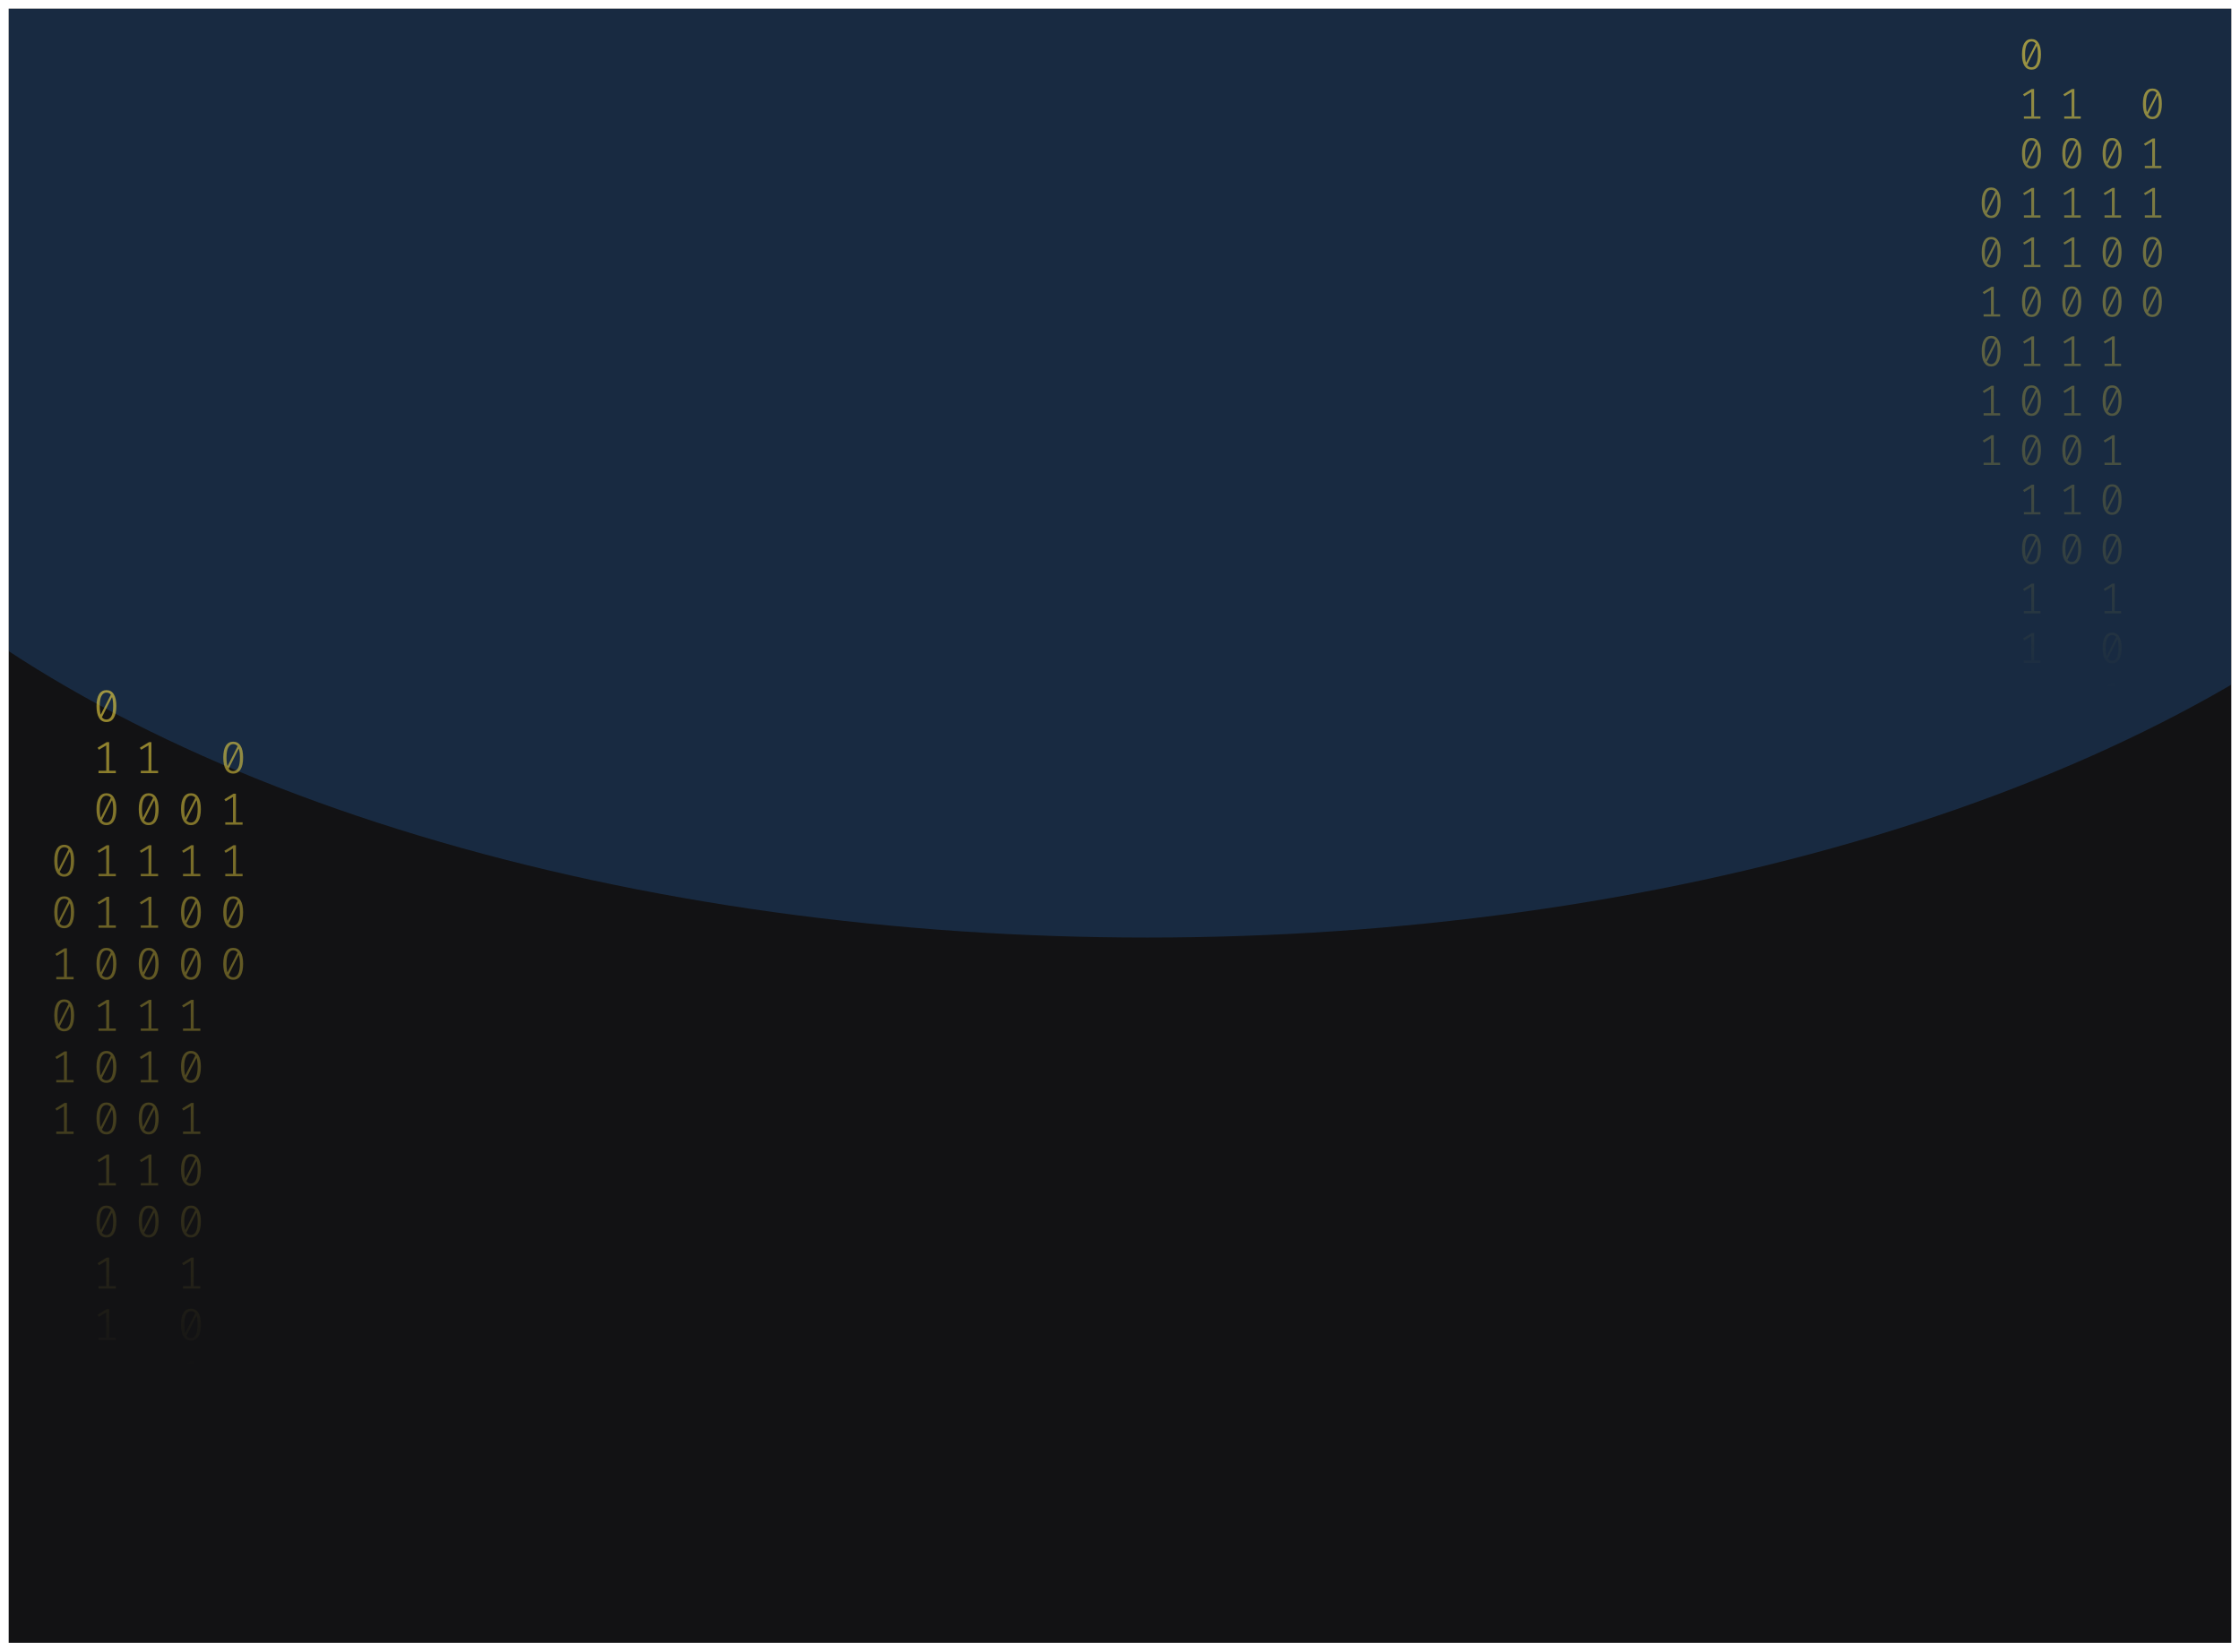 <svg width="1032" height="761" viewBox="0 0 1032 761" fill="none" xmlns="http://www.w3.org/2000/svg">
<g clip-path="url(#clip0_175_1867)" filter="url(#filter0_d_175_1867)">
<rect width="1024" height="753" transform="translate(4)" fill="#121214"/>
<g opacity="0.2" filter="url(#filter1_f_175_1867)">
<ellipse cx="528.5" cy="78" rx="670.5" ry="350" fill="#338AF3"/>
</g>
<path d="M49.035 314C50.53 314 51.662 314.63 52.431 315.891C53.213 317.138 53.605 318.953 53.605 321.336C53.605 323.719 53.213 325.541 52.431 326.802C51.662 328.063 50.53 328.693 49.035 328.693C47.554 328.693 46.422 328.063 45.639 326.802C44.856 325.541 44.465 323.719 44.465 321.336C44.465 318.967 44.856 317.152 45.639 315.891C46.422 314.63 47.554 314 49.035 314ZM45.953 321.336C45.953 323.026 46.107 324.35 46.415 325.306L51.068 316.099C50.579 315.448 49.901 315.122 49.035 315.122C48.071 315.122 47.316 315.635 46.771 316.66C46.226 317.672 45.953 319.23 45.953 321.336ZM49.035 327.55C50.013 327.55 50.775 327.044 51.32 326.033C51.865 325.008 52.137 323.442 52.137 321.336C52.137 319.549 51.963 318.163 51.613 317.18L46.96 326.469C47.463 327.19 48.154 327.55 49.035 327.55Z" fill="url(#paint0_linear_175_1867)" fill-opacity="0.6"/>
<path d="M50.293 351.135H53.374V352.236H45.387V351.135H48.951V339.455L45.555 341.471L44.968 340.536L49.161 337.959H50.293V351.135Z" fill="url(#paint1_linear_175_1867)" fill-opacity="0.6"/>
<path d="M49.035 361.502C50.53 361.502 51.662 362.133 52.431 363.393C53.213 364.64 53.605 366.455 53.605 368.838C53.605 371.221 53.213 373.043 52.431 374.304C51.662 375.565 50.53 376.195 49.035 376.195C47.554 376.195 46.422 375.565 45.639 374.304C44.856 373.043 44.465 371.221 44.465 368.838C44.465 366.469 44.856 364.654 45.639 363.393C46.422 362.133 47.554 361.502 49.035 361.502ZM45.953 368.838C45.953 370.529 46.107 371.852 46.415 372.808L51.068 363.601C50.579 362.95 49.901 362.624 49.035 362.624C48.071 362.624 47.316 363.137 46.771 364.162C46.226 365.174 45.953 366.732 45.953 368.838ZM49.035 375.052C50.013 375.052 50.775 374.546 51.32 373.535C51.865 372.51 52.137 370.944 52.137 368.838C52.137 367.051 51.963 365.665 51.613 364.682L46.96 373.971C47.463 374.692 48.154 375.052 49.035 375.052Z" fill="url(#paint2_linear_175_1867)" fill-opacity="0.6"/>
<path d="M50.293 398.637H53.374V399.738H45.387V398.637H48.951V386.957L45.555 388.973L44.968 388.038L49.161 385.461H50.293V398.637Z" fill="url(#paint3_linear_175_1867)" fill-opacity="0.6"/>
<path d="M50.293 422.388H53.374V423.489H45.387V422.388H48.951V410.708L45.555 412.724L44.968 411.789L49.161 409.212H50.293V422.388Z" fill="url(#paint4_linear_175_1867)" fill-opacity="0.6"/>
<path d="M49.035 432.755C50.53 432.755 51.662 433.386 52.431 434.646C53.213 435.893 53.605 437.708 53.605 440.091C53.605 442.474 53.213 444.296 52.431 445.557C51.662 446.818 50.53 447.448 49.035 447.448C47.554 447.448 46.422 446.818 45.639 445.557C44.856 444.296 44.465 442.474 44.465 440.091C44.465 437.722 44.856 435.907 45.639 434.646C46.422 433.386 47.554 432.755 49.035 432.755ZM45.953 440.091C45.953 441.782 46.107 443.105 46.415 444.061L51.068 434.854C50.579 434.203 49.901 433.878 49.035 433.878C48.071 433.878 47.316 434.39 46.771 435.415C46.226 436.427 45.953 437.985 45.953 440.091ZM49.035 446.305C50.013 446.305 50.775 445.8 51.32 444.788C51.865 443.763 52.137 442.197 52.137 440.091C52.137 438.304 51.963 436.919 51.613 435.935L46.96 445.225C47.463 445.945 48.154 446.305 49.035 446.305Z" fill="url(#paint5_linear_175_1867)" fill-opacity="0.6"/>
<path d="M50.293 469.89H53.374V470.992H45.387V469.89H48.951V458.21L45.555 460.226L44.968 459.291L49.161 456.714H50.293V469.89Z" fill="url(#paint6_linear_175_1867)" fill-opacity="0.6"/>
<path d="M49.035 480.257C50.53 480.257 51.662 480.888 52.431 482.149C53.213 483.396 53.605 485.211 53.605 487.594C53.605 489.977 53.213 491.798 52.431 493.059C51.662 494.32 50.53 494.95 49.035 494.95C47.554 494.95 46.422 494.32 45.639 493.059C44.856 491.798 44.465 489.977 44.465 487.594C44.465 485.224 44.856 483.409 45.639 482.149C46.422 480.888 47.554 480.257 49.035 480.257ZM45.953 487.594C45.953 489.284 46.107 490.607 46.415 491.563L51.068 482.356C50.579 481.705 49.901 481.38 49.035 481.38C48.071 481.38 47.316 481.892 46.771 482.918C46.226 483.929 45.953 485.488 45.953 487.594ZM49.035 493.807C50.013 493.807 50.775 493.302 51.32 492.29C51.865 491.265 52.137 489.699 52.137 487.594C52.137 485.806 51.963 484.421 51.613 483.437L46.96 492.727C47.463 493.447 48.154 493.807 49.035 493.807Z" fill="url(#paint7_linear_175_1867)" fill-opacity="0.6"/>
<path d="M49.035 504.008C50.53 504.008 51.662 504.639 52.431 505.9C53.213 507.147 53.605 508.962 53.605 511.345C53.605 513.728 53.213 515.549 52.431 516.81C51.662 518.071 50.53 518.701 49.035 518.701C47.554 518.701 46.422 518.071 45.639 516.81C44.856 515.549 44.465 513.728 44.465 511.345C44.465 508.975 44.856 507.16 45.639 505.9C46.422 504.639 47.554 504.008 49.035 504.008ZM45.953 511.345C45.953 513.035 46.107 514.358 46.415 515.314L51.068 506.107C50.579 505.456 49.901 505.131 49.035 505.131C48.071 505.131 47.316 505.643 46.771 506.669C46.226 507.68 45.953 509.239 45.953 511.345ZM49.035 517.558C50.013 517.558 50.775 517.053 51.32 516.041C51.865 515.016 52.137 513.451 52.137 511.345C52.137 509.557 51.963 508.172 51.613 507.188L46.96 516.478C47.463 517.198 48.154 517.558 49.035 517.558Z" fill="url(#paint8_linear_175_1867)" fill-opacity="0.6"/>
<path d="M50.293 541.143H53.374V542.245H45.387V541.143H48.951V529.464L45.555 531.48L44.968 530.544L49.161 527.967H50.293V541.143Z" fill="url(#paint9_linear_175_1867)" fill-opacity="0.6"/>
<path d="M49.035 551.511C50.53 551.511 51.662 552.141 52.431 553.402C53.213 554.649 53.605 556.464 53.605 558.847C53.605 561.23 53.213 563.052 52.431 564.312C51.662 565.573 50.53 566.204 49.035 566.204C47.554 566.204 46.422 565.573 45.639 564.312C44.856 563.052 44.465 561.23 44.465 558.847C44.465 556.478 44.856 554.663 45.639 553.402C46.422 552.141 47.554 551.511 49.035 551.511ZM45.953 558.847C45.953 560.537 46.107 561.86 46.415 562.816L51.068 553.61C50.579 552.958 49.901 552.633 49.035 552.633C48.071 552.633 47.316 553.145 46.771 554.171C46.226 555.182 45.953 556.741 45.953 558.847ZM49.035 565.061C50.013 565.061 50.775 564.555 51.32 563.543C51.865 562.518 52.137 560.953 52.137 558.847C52.137 557.059 51.963 555.674 51.613 554.69L46.96 563.98C47.463 564.7 48.154 565.061 49.035 565.061Z" fill="url(#paint10_linear_175_1867)" fill-opacity="0.6"/>
<path d="M50.293 588.645H53.374V589.747H45.387V588.645H48.951V576.966L45.555 578.982L44.968 578.046L49.161 575.469H50.293V588.645Z" fill="url(#paint11_linear_175_1867)" fill-opacity="0.6"/>
<path d="M50.293 612.396H53.374V613.498H45.387V612.396H48.951V600.717L45.555 602.733L44.968 601.798L49.161 599.221H50.293V612.396Z" fill="url(#paint12_linear_175_1867)" fill-opacity="0.6"/>
<path d="M87.965 361.502C89.46 361.502 90.592 362.133 91.361 363.393C92.144 364.64 92.535 366.455 92.535 368.838C92.535 371.221 92.144 373.043 91.361 374.304C90.592 375.565 89.46 376.195 87.965 376.195C86.484 376.195 85.352 375.565 84.569 374.304C83.787 373.043 83.395 371.221 83.395 368.838C83.395 366.469 83.787 364.654 84.569 363.393C85.352 362.133 86.484 361.502 87.965 361.502ZM84.884 368.838C84.884 370.529 85.037 371.852 85.345 372.808L89.999 363.601C89.509 362.95 88.832 362.624 87.965 362.624C87.001 362.624 86.246 363.137 85.701 364.162C85.156 365.174 84.884 366.732 84.884 368.838ZM87.965 375.052C88.943 375.052 89.705 374.546 90.25 373.535C90.795 372.51 91.067 370.944 91.067 368.838C91.067 367.051 90.893 365.665 90.543 364.682L85.89 373.971C86.393 374.692 87.085 375.052 87.965 375.052Z" fill="url(#paint13_linear_175_1867)" fill-opacity="0.6"/>
<path d="M89.223 398.637H92.304V399.738H84.318V398.637H87.881V386.957L84.485 388.973L83.898 388.038L88.091 385.461H89.223V398.637Z" fill="url(#paint14_linear_175_1867)" fill-opacity="0.6"/>
<path d="M87.965 409.004C89.46 409.004 90.592 409.635 91.361 410.895C92.144 412.142 92.535 413.957 92.535 416.34C92.535 418.723 92.144 420.545 91.361 421.806C90.592 423.067 89.46 423.697 87.965 423.697C86.484 423.697 85.352 423.067 84.569 421.806C83.787 420.545 83.395 418.723 83.395 416.34C83.395 413.971 83.787 412.156 84.569 410.895C85.352 409.635 86.484 409.004 87.965 409.004ZM84.884 416.34C84.884 418.031 85.037 419.354 85.345 420.31L89.999 411.103C89.509 410.452 88.832 410.126 87.965 410.126C87.001 410.126 86.246 410.639 85.701 411.664C85.156 412.676 84.884 414.234 84.884 416.34ZM87.965 422.554C88.943 422.554 89.705 422.049 90.25 421.037C90.795 420.012 91.067 418.446 91.067 416.34C91.067 414.553 90.893 413.168 90.543 412.184L85.89 421.474C86.393 422.194 87.085 422.554 87.965 422.554Z" fill="url(#paint15_linear_175_1867)" fill-opacity="0.6"/>
<path d="M87.965 432.755C89.46 432.755 90.592 433.386 91.361 434.646C92.144 435.893 92.535 437.708 92.535 440.091C92.535 442.474 92.144 444.296 91.361 445.557C90.592 446.818 89.46 447.448 87.965 447.448C86.484 447.448 85.352 446.818 84.569 445.557C83.787 444.296 83.395 442.474 83.395 440.091C83.395 437.722 83.787 435.907 84.569 434.646C85.352 433.386 86.484 432.755 87.965 432.755ZM84.884 440.091C84.884 441.782 85.037 443.105 85.345 444.061L89.999 434.854C89.509 434.203 88.832 433.878 87.965 433.878C87.001 433.878 86.246 434.39 85.701 435.415C85.156 436.427 84.884 437.985 84.884 440.091ZM87.965 446.305C88.943 446.305 89.705 445.8 90.25 444.788C90.795 443.763 91.067 442.197 91.067 440.091C91.067 438.304 90.893 436.919 90.543 435.935L85.89 445.225C86.393 445.945 87.085 446.305 87.965 446.305Z" fill="url(#paint16_linear_175_1867)" fill-opacity="0.6"/>
<path d="M89.223 469.89H92.304V470.992H84.318V469.89H87.881V458.21L84.485 460.226L83.898 459.291L88.091 456.714H89.223V469.89Z" fill="url(#paint17_linear_175_1867)" fill-opacity="0.6"/>
<path d="M87.965 480.257C89.46 480.257 90.592 480.888 91.361 482.149C92.144 483.396 92.535 485.211 92.535 487.594C92.535 489.977 92.144 491.798 91.361 493.059C90.592 494.32 89.46 494.95 87.965 494.95C86.484 494.95 85.352 494.32 84.569 493.059C83.787 491.798 83.395 489.977 83.395 487.594C83.395 485.224 83.787 483.409 84.569 482.149C85.352 480.888 86.484 480.257 87.965 480.257ZM84.884 487.594C84.884 489.284 85.037 490.607 85.345 491.563L89.999 482.356C89.509 481.705 88.832 481.38 87.965 481.38C87.001 481.38 86.246 481.892 85.701 482.918C85.156 483.929 84.884 485.488 84.884 487.594ZM87.965 493.807C88.943 493.807 89.705 493.302 90.25 492.29C90.795 491.265 91.067 489.699 91.067 487.594C91.067 485.806 90.893 484.421 90.543 483.437L85.89 492.727C86.393 493.447 87.085 493.807 87.965 493.807Z" fill="url(#paint18_linear_175_1867)" fill-opacity="0.6"/>
<path d="M89.223 517.392H92.304V518.494H84.318V517.392H87.881V505.713L84.485 507.728L83.898 506.793L88.091 504.216H89.223V517.392Z" fill="url(#paint19_linear_175_1867)" fill-opacity="0.6"/>
<path d="M87.965 527.76C89.46 527.76 90.592 528.39 91.361 529.651C92.144 530.898 92.535 532.713 92.535 535.096C92.535 537.479 92.144 539.301 91.361 540.561C90.592 541.822 89.46 542.453 87.965 542.453C86.484 542.453 85.352 541.822 84.569 540.561C83.787 539.301 83.395 537.479 83.395 535.096C83.395 532.726 83.787 530.911 84.569 529.651C85.352 528.39 86.484 527.76 87.965 527.76ZM84.884 535.096C84.884 536.786 85.037 538.109 85.345 539.065L89.999 529.859C89.509 529.207 88.832 528.882 87.965 528.882C87.001 528.882 86.246 529.394 85.701 530.42C85.156 531.431 84.884 532.99 84.884 535.096ZM87.965 541.31C88.943 541.31 89.705 540.804 90.25 539.792C90.795 538.767 91.067 537.202 91.067 535.096C91.067 533.308 90.893 531.923 90.543 530.939L85.89 540.229C86.393 540.949 87.085 541.31 87.965 541.31Z" fill="url(#paint20_linear_175_1867)" fill-opacity="0.6"/>
<path d="M87.965 551.511C89.46 551.511 90.592 552.141 91.361 553.402C92.144 554.649 92.535 556.464 92.535 558.847C92.535 561.23 92.144 563.052 91.361 564.312C90.592 565.573 89.46 566.204 87.965 566.204C86.484 566.204 85.352 565.573 84.569 564.312C83.787 563.052 83.395 561.23 83.395 558.847C83.395 556.478 83.787 554.663 84.569 553.402C85.352 552.141 86.484 551.511 87.965 551.511ZM84.884 558.847C84.884 560.537 85.037 561.86 85.345 562.816L89.999 553.61C89.509 552.958 88.832 552.633 87.965 552.633C87.001 552.633 86.246 553.145 85.701 554.171C85.156 555.182 84.884 556.741 84.884 558.847ZM87.965 565.061C88.943 565.061 89.705 564.555 90.25 563.543C90.795 562.518 91.067 560.953 91.067 558.847C91.067 557.059 90.893 555.674 90.543 554.69L85.89 563.98C86.393 564.7 87.085 565.061 87.965 565.061Z" fill="url(#paint21_linear_175_1867)" fill-opacity="0.6"/>
<path d="M89.223 588.645H92.304V589.747H84.318V588.645H87.881V576.966L84.485 578.982L83.898 578.046L88.091 575.469H89.223V588.645Z" fill="url(#paint22_linear_175_1867)" fill-opacity="0.6"/>
<path d="M87.965 599.013C89.46 599.013 90.592 599.643 91.361 600.904C92.144 602.151 92.535 603.966 92.535 606.349C92.535 608.732 92.144 610.554 91.361 611.815C90.592 613.075 89.46 613.706 87.965 613.706C86.484 613.706 85.352 613.075 84.569 611.815C83.787 610.554 83.395 608.732 83.395 606.349C83.395 603.98 83.787 602.165 84.569 600.904C85.352 599.643 86.484 599.013 87.965 599.013ZM84.884 606.349C84.884 608.039 85.037 609.362 85.345 610.318L89.999 601.112C89.509 600.461 88.832 600.135 87.965 600.135C87.001 600.135 86.246 600.648 85.701 601.673C85.156 602.684 84.884 604.243 84.884 606.349ZM87.965 612.563C88.943 612.563 89.705 612.057 90.25 611.046C90.795 610.02 91.067 608.455 91.067 606.349C91.067 604.562 90.893 603.176 90.543 602.192L85.89 611.482C86.393 612.202 87.085 612.563 87.965 612.563Z" fill="url(#paint23_linear_175_1867)" fill-opacity="0.6"/>
<path d="M89.223 636.148H92.304V637.249H84.318V636.148H87.881V624.468L84.485 626.484L83.898 625.549L88.091 622.972H89.223V636.148Z" fill="url(#paint24_linear_175_1867)" fill-opacity="0.6"/>
<path d="M89.223 659.899H92.304V661H84.318V659.899H87.881V648.219L84.485 650.235L83.898 649.3L88.091 646.723H89.223V659.899Z" fill="url(#paint25_linear_175_1867)" fill-opacity="0.6"/>
<path d="M29.57 385.253C31.065 385.253 32.197 385.884 32.966 387.144C33.748 388.391 34.14 390.206 34.14 392.589C34.14 394.972 33.748 396.794 32.966 398.055C32.197 399.316 31.065 399.946 29.57 399.946C28.088 399.946 26.956 399.316 26.174 398.055C25.391 396.794 25 394.972 25 392.589C25 390.22 25.391 388.405 26.174 387.144C26.956 385.884 28.088 385.253 29.57 385.253ZM26.488 392.589C26.488 394.28 26.642 395.603 26.95 396.559L31.603 387.352C31.114 386.701 30.436 386.375 29.57 386.375C28.605 386.375 27.851 386.888 27.306 387.913C26.761 388.925 26.488 390.483 26.488 392.589ZM29.57 398.803C30.548 398.803 31.31 398.297 31.855 397.286C32.4 396.261 32.672 394.695 32.672 392.589C32.672 390.802 32.498 389.417 32.148 388.433L27.494 397.722C27.998 398.443 28.689 398.803 29.57 398.803Z" fill="url(#paint26_linear_175_1867)" fill-opacity="0.6"/>
<path d="M29.57 409.004C31.065 409.004 32.197 409.635 32.966 410.895C33.748 412.142 34.14 413.957 34.14 416.34C34.14 418.723 33.748 420.545 32.966 421.806C32.197 423.067 31.065 423.697 29.57 423.697C28.088 423.697 26.956 423.067 26.174 421.806C25.391 420.545 25 418.723 25 416.34C25 413.971 25.391 412.156 26.174 410.895C26.956 409.635 28.088 409.004 29.57 409.004ZM26.488 416.34C26.488 418.031 26.642 419.354 26.95 420.31L31.603 411.103C31.114 410.452 30.436 410.126 29.57 410.126C28.605 410.126 27.851 410.639 27.306 411.664C26.761 412.676 26.488 414.234 26.488 416.34ZM29.57 422.554C30.548 422.554 31.31 422.049 31.855 421.037C32.4 420.012 32.672 418.446 32.672 416.34C32.672 414.553 32.498 413.168 32.148 412.184L27.494 421.474C27.998 422.194 28.689 422.554 29.57 422.554Z" fill="url(#paint27_linear_175_1867)" fill-opacity="0.6"/>
<path d="M30.828 446.139H33.909V447.24H25.922V446.139H29.486V434.459L26.09 436.475L25.503 435.54L29.696 432.963H30.828V446.139Z" fill="url(#paint28_linear_175_1867)" fill-opacity="0.6"/>
<path d="M29.57 456.506C31.065 456.506 32.197 457.137 32.966 458.398C33.748 459.644 34.14 461.459 34.14 463.842C34.14 466.225 33.748 468.047 32.966 469.308C32.197 470.569 31.065 471.199 29.57 471.199C28.088 471.199 26.956 470.569 26.174 469.308C25.391 468.047 25 466.225 25 463.842C25 461.473 25.391 459.658 26.174 458.398C26.956 457.137 28.088 456.506 29.57 456.506ZM26.488 463.842C26.488 465.533 26.642 466.856 26.95 467.812L31.603 458.605C31.114 457.954 30.436 457.629 29.57 457.629C28.605 457.629 27.851 458.141 27.306 459.166C26.761 460.178 26.488 461.737 26.488 463.842ZM29.57 470.056C30.548 470.056 31.31 469.551 31.855 468.539C32.4 467.514 32.672 465.948 32.672 463.842C32.672 462.055 32.498 460.67 32.148 459.686L27.494 468.976C27.998 469.696 28.689 470.056 29.57 470.056Z" fill="url(#paint29_linear_175_1867)" fill-opacity="0.6"/>
<path d="M30.828 493.641H33.909V494.743H25.922V493.641H29.486V481.962L26.09 483.977L25.503 483.042L29.696 480.465H30.828V493.641Z" fill="url(#paint30_linear_175_1867)" fill-opacity="0.6"/>
<path d="M30.828 517.392H33.909V518.494H25.922V517.392H29.486V505.713L26.09 507.728L25.503 506.793L29.696 504.216H30.828V517.392Z" fill="url(#paint31_linear_175_1867)" fill-opacity="0.6"/>
<path d="M69.758 351.135H72.839V352.236H64.853V351.135H68.416V339.455L65.02 341.471L64.433 340.536L68.626 337.959H69.758V351.135Z" fill="url(#paint32_linear_175_1867)" fill-opacity="0.6"/>
<path d="M68.5 361.502C69.995 361.502 71.127 362.133 71.896 363.393C72.678 364.64 73.07 366.455 73.07 368.838C73.07 371.221 72.678 373.043 71.896 374.304C71.127 375.565 69.995 376.195 68.5 376.195C67.019 376.195 65.887 375.565 65.104 374.304C64.322 373.043 63.93 371.221 63.93 368.838C63.93 366.469 64.322 364.654 65.104 363.393C65.887 362.133 67.019 361.502 68.5 361.502ZM65.418 368.838C65.418 370.529 65.572 371.852 65.88 372.808L70.533 363.601C70.044 362.95 69.366 362.624 68.5 362.624C67.536 362.624 66.781 363.137 66.236 364.162C65.691 365.174 65.418 366.732 65.418 368.838ZM68.5 375.052C69.478 375.052 70.24 374.546 70.785 373.535C71.33 372.51 71.602 370.944 71.602 368.838C71.602 367.051 71.428 365.665 71.078 364.682L66.425 373.971C66.928 374.692 67.62 375.052 68.5 375.052Z" fill="url(#paint33_linear_175_1867)" fill-opacity="0.6"/>
<path d="M69.758 398.637H72.839V399.738H64.853V398.637H68.416V386.957L65.02 388.973L64.433 388.038L68.626 385.461H69.758V398.637Z" fill="url(#paint34_linear_175_1867)" fill-opacity="0.6"/>
<path d="M69.758 422.388H72.839V423.489H64.853V422.388H68.416V410.708L65.02 412.724L64.433 411.789L68.626 409.212H69.758V422.388Z" fill="url(#paint35_linear_175_1867)" fill-opacity="0.6"/>
<path d="M68.5 432.755C69.995 432.755 71.127 433.386 71.896 434.646C72.678 435.893 73.07 437.708 73.07 440.091C73.07 442.474 72.678 444.296 71.896 445.557C71.127 446.818 69.995 447.448 68.5 447.448C67.019 447.448 65.887 446.818 65.104 445.557C64.322 444.296 63.93 442.474 63.93 440.091C63.93 437.722 64.322 435.907 65.104 434.646C65.887 433.386 67.019 432.755 68.5 432.755ZM65.418 440.091C65.418 441.782 65.572 443.105 65.88 444.061L70.533 434.854C70.044 434.203 69.366 433.878 68.5 433.878C67.536 433.878 66.781 434.39 66.236 435.415C65.691 436.427 65.418 437.985 65.418 440.091ZM68.5 446.305C69.478 446.305 70.24 445.8 70.785 444.788C71.33 443.763 71.602 442.197 71.602 440.091C71.602 438.304 71.428 436.919 71.078 435.935L66.425 445.225C66.928 445.945 67.62 446.305 68.5 446.305Z" fill="url(#paint36_linear_175_1867)" fill-opacity="0.6"/>
<path d="M69.758 469.89H72.839V470.992H64.853V469.89H68.416V458.21L65.02 460.226L64.433 459.291L68.626 456.714H69.758V469.89Z" fill="url(#paint37_linear_175_1867)" fill-opacity="0.6"/>
<path d="M69.758 493.641H72.839V494.743H64.853V493.641H68.416V481.962L65.02 483.977L64.433 483.042L68.626 480.465H69.758V493.641Z" fill="url(#paint38_linear_175_1867)" fill-opacity="0.6"/>
<path d="M68.5 504.008C69.995 504.008 71.127 504.639 71.896 505.9C72.678 507.147 73.07 508.962 73.07 511.345C73.07 513.728 72.678 515.549 71.896 516.81C71.127 518.071 69.995 518.701 68.5 518.701C67.019 518.701 65.887 518.071 65.104 516.81C64.322 515.549 63.93 513.728 63.93 511.345C63.93 508.975 64.322 507.16 65.104 505.9C65.887 504.639 67.019 504.008 68.5 504.008ZM65.418 511.345C65.418 513.035 65.572 514.358 65.88 515.314L70.533 506.107C70.044 505.456 69.366 505.131 68.5 505.131C67.536 505.131 66.781 505.643 66.236 506.669C65.691 507.68 65.418 509.239 65.418 511.345ZM68.5 517.558C69.478 517.558 70.24 517.053 70.785 516.041C71.33 515.016 71.602 513.451 71.602 511.345C71.602 509.557 71.428 508.172 71.078 507.188L66.425 516.478C66.928 517.198 67.62 517.558 68.5 517.558Z" fill="url(#paint39_linear_175_1867)" fill-opacity="0.6"/>
<path d="M69.758 541.143H72.839V542.245H64.853V541.143H68.416V529.464L65.02 531.48L64.433 530.544L68.626 527.967H69.758V541.143Z" fill="url(#paint40_linear_175_1867)" fill-opacity="0.6"/>
<path d="M68.5 551.511C69.995 551.511 71.127 552.141 71.896 553.402C72.678 554.649 73.07 556.464 73.07 558.847C73.07 561.23 72.678 563.052 71.896 564.312C71.127 565.573 69.995 566.204 68.5 566.204C67.019 566.204 65.887 565.573 65.104 564.312C64.322 563.052 63.93 561.23 63.93 558.847C63.93 556.478 64.322 554.663 65.104 553.402C65.887 552.141 67.019 551.511 68.5 551.511ZM65.418 558.847C65.418 560.537 65.572 561.86 65.88 562.816L70.533 553.61C70.044 552.958 69.366 552.633 68.5 552.633C67.536 552.633 66.781 553.145 66.236 554.171C65.691 555.182 65.418 556.741 65.418 558.847ZM68.5 565.061C69.478 565.061 70.24 564.555 70.785 563.543C71.33 562.518 71.602 560.953 71.602 558.847C71.602 557.059 71.428 555.674 71.078 554.69L66.425 563.98C66.928 564.7 67.62 565.061 68.5 565.061Z" fill="url(#paint41_linear_175_1867)" fill-opacity="0.6"/>
<path d="M107.43 337.751C108.926 337.751 110.057 338.381 110.826 339.642C111.609 340.889 112 342.704 112 345.087C112 347.47 111.609 349.292 110.826 350.553C110.057 351.814 108.926 352.444 107.43 352.444C105.949 352.444 104.817 351.814 104.034 350.553C103.252 349.292 102.86 347.47 102.86 345.087C102.86 342.718 103.252 340.903 104.034 339.642C104.817 338.381 105.949 337.751 107.43 337.751ZM104.349 345.087C104.349 346.777 104.502 348.101 104.81 349.057L109.464 339.85C108.974 339.199 108.297 338.873 107.43 338.873C106.466 338.873 105.711 339.386 105.166 340.411C104.621 341.423 104.349 342.981 104.349 345.087ZM107.43 351.301C108.408 351.301 109.17 350.795 109.715 349.784C110.26 348.759 110.533 347.193 110.533 345.087C110.533 343.3 110.358 341.914 110.009 340.931L105.355 350.22C105.858 350.941 106.55 351.301 107.43 351.301Z" fill="url(#paint42_linear_175_1867)" fill-opacity="0.6"/>
<path d="M108.688 374.886H111.769V375.987H103.783V374.886H107.346V363.206L103.95 365.222L103.363 364.287L107.556 361.71H108.688V374.886Z" fill="url(#paint43_linear_175_1867)" fill-opacity="0.6"/>
<path d="M108.688 398.637H111.769V399.738H103.783V398.637H107.346V386.957L103.95 388.973L103.363 388.038L107.556 385.461H108.688V398.637Z" fill="url(#paint44_linear_175_1867)" fill-opacity="0.6"/>
<path d="M107.43 409.004C108.926 409.004 110.057 409.635 110.826 410.895C111.609 412.142 112 413.957 112 416.34C112 418.723 111.609 420.545 110.826 421.806C110.057 423.067 108.926 423.697 107.43 423.697C105.949 423.697 104.817 423.067 104.034 421.806C103.252 420.545 102.86 418.723 102.86 416.34C102.86 413.971 103.252 412.156 104.034 410.895C104.817 409.635 105.949 409.004 107.43 409.004ZM104.349 416.34C104.349 418.031 104.502 419.354 104.81 420.31L109.464 411.103C108.974 410.452 108.297 410.126 107.43 410.126C106.466 410.126 105.711 410.639 105.166 411.664C104.621 412.676 104.349 414.234 104.349 416.34ZM107.43 422.554C108.408 422.554 109.17 422.049 109.715 421.037C110.26 420.012 110.533 418.446 110.533 416.34C110.533 414.553 110.358 413.168 110.009 412.184L105.355 421.474C105.858 422.194 106.55 422.554 107.43 422.554Z" fill="url(#paint45_linear_175_1867)" fill-opacity="0.6"/>
<path d="M107.43 432.755C108.926 432.755 110.057 433.386 110.826 434.646C111.609 435.893 112 437.708 112 440.091C112 442.474 111.609 444.296 110.826 445.557C110.057 446.818 108.926 447.448 107.43 447.448C105.949 447.448 104.817 446.818 104.034 445.557C103.252 444.296 102.86 442.474 102.86 440.091C102.86 437.722 103.252 435.907 104.034 434.646C104.817 433.386 105.949 432.755 107.43 432.755ZM104.349 440.091C104.349 441.782 104.502 443.105 104.81 444.061L109.464 434.854C108.974 434.203 108.297 433.878 107.43 433.878C106.466 433.878 105.711 434.39 105.166 435.415C104.621 436.427 104.349 437.985 104.349 440.091ZM107.43 446.305C108.408 446.305 109.17 445.8 109.715 444.788C110.26 443.763 110.533 442.197 110.533 440.091C110.533 438.304 110.358 436.919 110.009 435.935L105.355 445.225C105.858 445.945 106.55 446.305 107.43 446.305Z" fill="url(#paint46_linear_175_1867)" fill-opacity="0.6"/>
<g opacity="0.6">
<path d="M935.93 14C937.356 14 938.436 14.605 939.17 15.815C939.916 17.012 940.29 18.753 940.29 21.04C940.29 23.327 939.916 25.075 939.17 26.285C938.436 27.495 937.356 28.1 935.93 28.1C934.517 28.1 933.437 27.495 932.69 26.285C931.943 25.075 931.57 23.327 931.57 21.04C931.57 18.767 931.943 17.025 932.69 15.815C933.437 14.605 934.517 14 935.93 14ZM932.99 21.04C932.99 22.662 933.137 23.932 933.43 24.849L937.87 16.014C937.403 15.389 936.756 15.077 935.93 15.077C935.01 15.077 934.29 15.569 933.77 16.553C933.25 17.523 932.99 19.019 932.99 21.04ZM935.93 27.003C936.863 27.003 937.59 26.518 938.11 25.547C938.63 24.564 938.89 23.061 938.89 21.04C938.89 19.325 938.723 17.995 938.39 17.051L933.95 25.966C934.43 26.658 935.09 27.003 935.93 27.003Z" fill="url(#paint47_linear_175_1867)"/>
<path d="M937.13 49.636H940.07V50.694H932.45V49.636H935.85V38.428L932.61 40.363L932.05 39.465L936.05 36.992H937.13V49.636Z" fill="url(#paint48_linear_175_1867)"/>
<path d="M935.93 59.586C937.356 59.586 938.436 60.191 939.17 61.401C939.916 62.597 940.29 64.339 940.29 66.626C940.29 68.913 939.916 70.661 939.17 71.871C938.436 73.081 937.356 73.686 935.93 73.686C934.517 73.686 933.437 73.081 932.69 71.871C931.943 70.661 931.57 68.913 931.57 66.626C931.57 64.352 931.943 62.61 932.69 61.401C933.437 60.191 934.517 59.586 935.93 59.586ZM932.99 66.626C932.99 68.248 933.137 69.518 933.43 70.435L937.87 61.6C937.403 60.975 936.756 60.663 935.93 60.663C935.01 60.663 934.29 61.154 933.77 62.138C933.25 63.109 932.99 64.605 932.99 66.626ZM935.93 72.589C936.863 72.589 937.59 72.104 938.11 71.133C938.63 70.149 938.89 68.647 938.89 66.626C938.89 64.911 938.723 63.581 938.39 62.637L933.95 71.552C934.43 72.243 935.09 72.589 935.93 72.589Z" fill="url(#paint49_linear_175_1867)"/>
<path d="M937.13 95.222H940.07V96.279H932.45V95.222H935.85V84.014L932.61 85.948L932.05 85.051L936.05 82.578H937.13V95.222Z" fill="url(#paint50_linear_175_1867)"/>
<path d="M937.13 118.015H940.07V119.072H932.45V118.015H935.85V106.807L932.61 108.741L932.05 107.844L936.05 105.371H937.13V118.015Z" fill="url(#paint51_linear_175_1867)"/>
<path d="M935.93 127.964C937.356 127.964 938.436 128.569 939.17 129.779C939.916 130.976 940.29 132.717 940.29 135.004C940.29 137.291 939.916 139.039 939.17 140.249C938.436 141.459 937.356 142.064 935.93 142.064C934.517 142.064 933.437 141.459 932.69 140.249C931.943 139.039 931.57 137.291 931.57 135.004C931.57 132.731 931.943 130.989 932.69 129.779C933.437 128.569 934.517 127.964 935.93 127.964ZM932.99 135.004C932.99 136.626 933.137 137.896 933.43 138.813L937.87 129.978C937.403 129.353 936.756 129.041 935.93 129.041C935.01 129.041 934.29 129.533 933.77 130.517C933.25 131.487 932.99 132.983 932.99 135.004ZM935.93 140.967C936.863 140.967 937.59 140.482 938.11 139.511C938.63 138.528 938.89 137.025 938.89 135.004C938.89 133.289 938.723 131.959 938.39 131.015L933.95 139.93C934.43 140.622 935.09 140.967 935.93 140.967Z" fill="url(#paint52_linear_175_1867)"/>
<path d="M937.13 163.601H940.07V164.658H932.45V163.601H935.85V152.392L932.61 154.327L932.05 153.429L936.05 150.956H937.13V163.601Z" fill="url(#paint53_linear_175_1867)"/>
<path d="M935.93 173.55C937.356 173.55 938.436 174.155 939.17 175.365C939.916 176.561 940.29 178.303 940.29 180.59C940.29 182.877 939.916 184.625 939.17 185.835C938.436 187.045 937.356 187.65 935.93 187.65C934.517 187.65 933.437 187.045 932.69 185.835C931.943 184.625 931.57 182.877 931.57 180.59C931.57 178.316 931.943 176.574 932.69 175.365C933.437 174.155 934.517 173.55 935.93 173.55ZM932.99 180.59C932.99 182.212 933.137 183.482 933.43 184.399L937.87 175.564C937.403 174.939 936.756 174.627 935.93 174.627C935.01 174.627 934.29 175.119 933.77 176.102C933.25 177.073 932.99 178.569 932.99 180.59ZM935.93 186.553C936.863 186.553 937.59 186.068 938.11 185.097C938.63 184.113 938.89 182.611 938.89 180.59C938.89 178.875 938.723 177.545 938.39 176.601L933.95 185.516C934.43 186.207 935.09 186.553 935.93 186.553Z" fill="url(#paint54_linear_175_1867)"/>
<path d="M935.93 196.342C937.356 196.342 938.436 196.947 939.17 198.157C939.916 199.354 940.29 201.096 940.29 203.383C940.29 205.669 939.916 207.418 939.17 208.628C938.436 209.838 937.356 210.443 935.93 210.443C934.517 210.443 933.437 209.838 932.69 208.628C931.943 207.418 931.57 205.669 931.57 203.383C931.57 201.109 931.943 199.367 932.69 198.157C933.437 196.947 934.517 196.342 935.93 196.342ZM932.99 203.383C932.99 205.005 933.137 206.274 933.43 207.192L937.87 198.357C937.403 197.732 936.756 197.419 935.93 197.419C935.01 197.419 934.29 197.911 933.77 198.895C933.25 199.866 932.99 201.362 932.99 203.383ZM935.93 209.346C936.863 209.346 937.59 208.86 938.11 207.89C938.63 206.906 938.89 205.404 938.89 203.383C938.89 201.667 938.723 200.338 938.39 199.394L933.95 208.309C934.43 209 935.09 209.346 935.93 209.346Z" fill="url(#paint55_linear_175_1867)"/>
<path d="M937.13 231.979H940.07V233.036H932.45V231.979H935.85V220.771L932.61 222.705L932.05 221.808L936.05 219.335H937.13V231.979Z" fill="url(#paint56_linear_175_1867)"/>
<path d="M935.93 241.928C937.356 241.928 938.436 242.533 939.17 243.743C939.916 244.94 940.29 246.681 940.29 248.968C940.29 251.255 939.916 253.003 939.17 254.213C938.436 255.423 937.356 256.028 935.93 256.028C934.517 256.028 933.437 255.423 932.69 254.213C931.943 253.003 931.57 251.255 931.57 248.968C931.57 246.695 931.943 244.953 932.69 243.743C933.437 242.533 934.517 241.928 935.93 241.928ZM932.99 248.968C932.99 250.59 933.137 251.86 933.43 252.777L937.87 243.942C937.403 243.317 936.756 243.005 935.93 243.005C935.01 243.005 934.29 243.497 933.77 244.481C933.25 245.451 932.99 246.947 932.99 248.968ZM935.93 254.931C936.863 254.931 937.59 254.446 938.11 253.475C938.63 252.492 938.89 250.989 938.89 248.968C938.89 247.253 938.723 245.923 938.39 244.979L933.95 253.894C934.43 254.586 935.09 254.931 935.93 254.931Z" fill="url(#paint57_linear_175_1867)"/>
<path d="M937.13 277.565H940.07V278.622H932.45V277.565H935.85V266.356L932.61 268.291L932.05 267.393L936.05 264.92H937.13V277.565Z" fill="url(#paint58_linear_175_1867)"/>
<path d="M937.13 300.357H940.07V301.414H932.45V300.357H935.85V289.149L932.61 291.084L932.05 290.186L936.05 287.713H937.13V300.357Z" fill="url(#paint59_linear_175_1867)"/>
<path d="M973.07 59.586C974.497 59.586 975.577 60.191 976.31 61.401C977.057 62.597 977.43 64.339 977.43 66.626C977.43 68.913 977.057 70.661 976.31 71.871C975.577 73.081 974.497 73.686 973.07 73.686C971.657 73.686 970.577 73.081 969.83 71.871C969.084 70.661 968.71 68.913 968.71 66.626C968.71 64.352 969.084 62.61 969.83 61.401C970.577 60.191 971.657 59.586 973.07 59.586ZM970.13 66.626C970.13 68.248 970.277 69.518 970.57 70.435L975.01 61.6C974.543 60.975 973.897 60.663 973.07 60.663C972.15 60.663 971.43 61.154 970.91 62.138C970.39 63.109 970.13 64.605 970.13 66.626ZM973.07 72.589C974.003 72.589 974.73 72.104 975.25 71.133C975.77 70.149 976.03 68.647 976.03 66.626C976.03 64.911 975.863 63.581 975.53 62.637L971.09 71.552C971.57 72.243 972.23 72.589 973.07 72.589Z" fill="url(#paint60_linear_175_1867)"/>
<path d="M974.27 95.222H977.21V96.279H969.59V95.222H972.99V84.014L969.75 85.948L969.19 85.051L973.19 82.578H974.27V95.222Z" fill="url(#paint61_linear_175_1867)"/>
<path d="M973.07 105.171C974.497 105.171 975.577 105.776 976.31 106.986C977.057 108.183 977.43 109.924 977.43 112.211C977.43 114.498 977.057 116.247 976.31 117.457C975.577 118.666 974.497 119.271 973.07 119.271C971.657 119.271 970.577 118.666 969.83 117.457C969.084 116.247 968.71 114.498 968.71 112.211C968.71 109.938 969.084 108.196 969.83 106.986C970.577 105.776 971.657 105.171 973.07 105.171ZM970.13 112.211C970.13 113.833 970.277 115.103 970.57 116.021L975.01 107.186C974.543 106.561 973.897 106.248 973.07 106.248C972.15 106.248 971.43 106.74 970.91 107.724C970.39 108.695 970.13 110.19 970.13 112.211ZM973.07 118.174C974.003 118.174 974.73 117.689 975.25 116.719C975.77 115.735 976.03 114.232 976.03 112.211C976.03 110.496 975.863 109.167 975.53 108.223L971.09 117.137C971.57 117.829 972.23 118.174 973.07 118.174Z" fill="url(#paint62_linear_175_1867)"/>
<path d="M973.07 127.964C974.497 127.964 975.577 128.569 976.31 129.779C977.057 130.976 977.43 132.717 977.43 135.004C977.43 137.291 977.057 139.039 976.31 140.249C975.577 141.459 974.497 142.064 973.07 142.064C971.657 142.064 970.577 141.459 969.83 140.249C969.084 139.039 968.71 137.291 968.71 135.004C968.71 132.731 969.084 130.989 969.83 129.779C970.577 128.569 971.657 127.964 973.07 127.964ZM970.13 135.004C970.13 136.626 970.277 137.896 970.57 138.813L975.01 129.978C974.543 129.353 973.897 129.041 973.07 129.041C972.15 129.041 971.43 129.533 970.91 130.517C970.39 131.487 970.13 132.983 970.13 135.004ZM973.07 140.967C974.003 140.967 974.73 140.482 975.25 139.511C975.77 138.528 976.03 137.025 976.03 135.004C976.03 133.289 975.863 131.959 975.53 131.015L971.09 139.93C971.57 140.622 972.23 140.967 973.07 140.967Z" fill="url(#paint63_linear_175_1867)"/>
<path d="M974.27 163.601H977.21V164.658H969.59V163.601H972.99V152.392L969.75 154.327L969.19 153.429L973.19 150.956H974.27V163.601Z" fill="url(#paint64_linear_175_1867)"/>
<path d="M973.07 173.55C974.497 173.55 975.577 174.155 976.31 175.365C977.057 176.561 977.43 178.303 977.43 180.59C977.43 182.877 977.057 184.625 976.31 185.835C975.577 187.045 974.497 187.65 973.07 187.65C971.657 187.65 970.577 187.045 969.83 185.835C969.084 184.625 968.71 182.877 968.71 180.59C968.71 178.316 969.084 176.574 969.83 175.365C970.577 174.155 971.657 173.55 973.07 173.55ZM970.13 180.59C970.13 182.212 970.277 183.482 970.57 184.399L975.01 175.564C974.543 174.939 973.897 174.627 973.07 174.627C972.15 174.627 971.43 175.119 970.91 176.102C970.39 177.073 970.13 178.569 970.13 180.59ZM973.07 186.553C974.003 186.553 974.73 186.068 975.25 185.097C975.77 184.113 976.03 182.611 976.03 180.59C976.03 178.875 975.863 177.545 975.53 176.601L971.09 185.516C971.57 186.207 972.23 186.553 973.07 186.553Z" fill="url(#paint65_linear_175_1867)"/>
<path d="M974.27 209.186H977.21V210.243H969.59V209.186H972.99V197.978L969.75 199.912L969.19 199.015L973.19 196.542H974.27V209.186Z" fill="url(#paint66_linear_175_1867)"/>
<path d="M973.07 219.135C974.497 219.135 975.577 219.74 976.31 220.95C977.057 222.147 977.43 223.888 977.43 226.175C977.43 228.462 977.057 230.211 976.31 231.421C975.577 232.63 974.497 233.235 973.07 233.235C971.657 233.235 970.577 232.63 969.83 231.421C969.084 230.211 968.71 228.462 968.71 226.175C968.71 223.902 969.084 222.16 969.83 220.95C970.577 219.74 971.657 219.135 973.07 219.135ZM970.13 226.175C970.13 227.797 970.277 229.067 970.57 229.985L975.01 221.15C974.543 220.525 973.897 220.212 973.07 220.212C972.15 220.212 971.43 220.704 970.91 221.688C970.39 222.659 970.13 224.154 970.13 226.175ZM973.07 232.139C974.003 232.139 974.73 231.653 975.25 230.683C975.77 229.699 976.03 228.196 976.03 226.175C976.03 224.46 975.863 223.131 975.53 222.187L971.09 231.101C971.57 231.793 972.23 232.139 973.07 232.139Z" fill="url(#paint67_linear_175_1867)"/>
<path d="M973.07 241.928C974.497 241.928 975.577 242.533 976.31 243.743C977.057 244.94 977.43 246.681 977.43 248.968C977.43 251.255 977.057 253.003 976.31 254.213C975.577 255.423 974.497 256.028 973.07 256.028C971.657 256.028 970.577 255.423 969.83 254.213C969.084 253.003 968.71 251.255 968.71 248.968C968.71 246.695 969.084 244.953 969.83 243.743C970.577 242.533 971.657 241.928 973.07 241.928ZM970.13 248.968C970.13 250.59 970.277 251.86 970.57 252.777L975.01 243.942C974.543 243.317 973.897 243.005 973.07 243.005C972.15 243.005 971.43 243.497 970.91 244.481C970.39 245.451 970.13 246.947 970.13 248.968ZM973.07 254.931C974.003 254.931 974.73 254.446 975.25 253.475C975.77 252.492 976.03 250.989 976.03 248.968C976.03 247.253 975.863 245.923 975.53 244.979L971.09 253.894C971.57 254.586 972.23 254.931 973.07 254.931Z" fill="url(#paint68_linear_175_1867)"/>
<path d="M974.27 277.565H977.21V278.622H969.59V277.565H972.99V266.356L969.75 268.291L969.19 267.393L973.19 264.92H974.27V277.565Z" fill="url(#paint69_linear_175_1867)"/>
<path d="M973.07 287.514C974.497 287.514 975.577 288.119 976.31 289.329C977.057 290.525 977.43 292.267 977.43 294.554C977.43 296.841 977.057 298.589 976.31 299.799C975.577 301.009 974.497 301.614 973.07 301.614C971.657 301.614 970.577 301.009 969.83 299.799C969.084 298.589 968.71 296.841 968.71 294.554C968.71 292.28 969.084 290.538 969.83 289.329C970.577 288.119 971.657 287.514 973.07 287.514ZM970.13 294.554C970.13 296.176 970.277 297.446 970.57 298.363L975.01 289.528C974.543 288.903 973.897 288.591 973.07 288.591C972.15 288.591 971.43 289.083 970.91 290.066C970.39 291.037 970.13 292.533 970.13 294.554ZM973.07 300.517C974.003 300.517 974.73 300.032 975.25 299.061C975.77 298.077 976.03 296.575 976.03 294.554C976.03 292.839 975.863 291.509 975.53 290.565L971.09 299.48C971.57 300.171 972.23 300.517 973.07 300.517Z" fill="url(#paint70_linear_175_1867)"/>
<path d="M974.27 323.15H977.21V324.207H969.59V323.15H972.99V311.942L969.75 313.876L969.19 312.979L973.19 310.506H974.27V323.15Z" fill="url(#paint71_linear_175_1867)"/>
<path d="M974.27 345.943H977.21V347H969.59V345.943H972.99V334.735L969.75 336.669L969.19 335.772L973.19 333.299H974.27V345.943Z" fill="url(#paint72_linear_175_1867)"/>
<path d="M917.36 82.378C918.786 82.378 919.866 82.983 920.599 84.193C921.346 85.39 921.719 87.132 921.719 89.418C921.719 91.705 921.346 93.454 920.599 94.664C919.866 95.874 918.786 96.479 917.36 96.479C915.946 96.479 914.867 95.874 914.12 94.664C913.373 93.454 913 91.705 913 89.418C913 87.145 913.373 85.403 914.12 84.193C914.867 82.983 915.946 82.378 917.36 82.378ZM914.42 89.418C914.42 91.041 914.567 92.31 914.86 93.228L919.3 84.393C918.833 83.768 918.186 83.455 917.36 83.455C916.44 83.455 915.72 83.947 915.2 84.931C914.68 85.902 914.42 87.398 914.42 89.418ZM917.36 95.382C918.293 95.382 919.02 94.896 919.54 93.926C920.06 92.942 920.319 91.439 920.319 89.418C920.319 87.703 920.153 86.374 919.82 85.43L915.38 94.345C915.86 95.036 916.52 95.382 917.36 95.382Z" fill="url(#paint73_linear_175_1867)"/>
<path d="M917.36 105.171C918.786 105.171 919.866 105.776 920.599 106.986C921.346 108.183 921.719 109.924 921.719 112.211C921.719 114.498 921.346 116.247 920.599 117.457C919.866 118.666 918.786 119.271 917.36 119.271C915.946 119.271 914.867 118.666 914.12 117.457C913.373 116.247 913 114.498 913 112.211C913 109.938 913.373 108.196 914.12 106.986C914.867 105.776 915.946 105.171 917.36 105.171ZM914.42 112.211C914.42 113.833 914.567 115.103 914.86 116.021L919.3 107.186C918.833 106.561 918.186 106.248 917.36 106.248C916.44 106.248 915.72 106.74 915.2 107.724C914.68 108.695 914.42 110.19 914.42 112.211ZM917.36 118.174C918.293 118.174 919.02 117.689 919.54 116.719C920.06 115.735 920.319 114.232 920.319 112.211C920.319 110.496 920.153 109.167 919.82 108.223L915.38 117.137C915.86 117.829 916.52 118.174 917.36 118.174Z" fill="url(#paint74_linear_175_1867)"/>
<path d="M918.56 140.808H921.499V141.865H913.88V140.808H917.28V129.599L914.04 131.534L913.48 130.636L917.48 128.163H918.56V140.808Z" fill="url(#paint75_linear_175_1867)"/>
<path d="M917.36 150.757C918.786 150.757 919.866 151.362 920.599 152.572C921.346 153.768 921.719 155.51 921.719 157.797C921.719 160.084 921.346 161.832 920.599 163.042C919.866 164.252 918.786 164.857 917.36 164.857C915.946 164.857 914.867 164.252 914.12 163.042C913.373 161.832 913 160.084 913 157.797C913 155.523 913.373 153.782 914.12 152.572C914.867 151.362 915.946 150.757 917.36 150.757ZM914.42 157.797C914.42 159.419 914.567 160.689 914.86 161.606L919.3 152.771C918.833 152.146 918.186 151.834 917.36 151.834C916.44 151.834 915.72 152.326 915.2 153.31C914.68 154.28 914.42 155.776 914.42 157.797ZM917.36 163.76C918.293 163.76 919.02 163.275 919.54 162.304C920.06 161.32 920.319 159.818 920.319 157.797C920.319 156.082 920.153 154.752 919.82 153.808L915.38 162.723C915.86 163.414 916.52 163.76 917.36 163.76Z" fill="url(#paint76_linear_175_1867)"/>
<path d="M918.56 186.393H921.499V187.45H913.88V186.393H917.28V175.185L914.04 177.12L913.48 176.222L917.48 173.749H918.56V186.393Z" fill="url(#paint77_linear_175_1867)"/>
<path d="M918.56 209.186H921.499V210.243H913.88V209.186H917.28V197.978L914.04 199.912L913.48 199.015L917.48 196.542H918.56V209.186Z" fill="url(#paint78_linear_175_1867)"/>
<path d="M955.7 49.636H958.64V50.694H951.02V49.636H954.42V38.428L951.18 40.363L950.62 39.465L954.62 36.992H955.7V49.636Z" fill="url(#paint79_linear_175_1867)"/>
<path d="M954.5 59.586C955.927 59.586 957.006 60.191 957.74 61.401C958.486 62.597 958.86 64.339 958.86 66.626C958.86 68.913 958.486 70.661 957.74 71.871C957.006 73.081 955.927 73.686 954.5 73.686C953.087 73.686 952.007 73.081 951.26 71.871C950.514 70.661 950.14 68.913 950.14 66.626C950.14 64.352 950.514 62.61 951.26 61.401C952.007 60.191 953.087 59.586 954.5 59.586ZM951.56 66.626C951.56 68.248 951.707 69.518 952 70.435L956.44 61.6C955.973 60.975 955.327 60.663 954.5 60.663C953.58 60.663 952.86 61.154 952.34 62.138C951.82 63.109 951.56 64.605 951.56 66.626ZM954.5 72.589C955.433 72.589 956.16 72.104 956.68 71.133C957.2 70.149 957.46 68.647 957.46 66.626C957.46 64.911 957.293 63.581 956.96 62.637L952.52 71.552C953 72.243 953.66 72.589 954.5 72.589Z" fill="url(#paint80_linear_175_1867)"/>
<path d="M955.7 95.222H958.64V96.279H951.02V95.222H954.42V84.014L951.18 85.948L950.62 85.051L954.62 82.578H955.7V95.222Z" fill="url(#paint81_linear_175_1867)"/>
<path d="M955.7 118.015H958.64V119.072H951.02V118.015H954.42V106.807L951.18 108.741L950.62 107.844L954.62 105.371H955.7V118.015Z" fill="url(#paint82_linear_175_1867)"/>
<path d="M954.5 127.964C955.927 127.964 957.006 128.569 957.74 129.779C958.486 130.976 958.86 132.717 958.86 135.004C958.86 137.291 958.486 139.039 957.74 140.249C957.006 141.459 955.927 142.064 954.5 142.064C953.087 142.064 952.007 141.459 951.26 140.249C950.514 139.039 950.14 137.291 950.14 135.004C950.14 132.731 950.514 130.989 951.26 129.779C952.007 128.569 953.087 127.964 954.5 127.964ZM951.56 135.004C951.56 136.626 951.707 137.896 952 138.813L956.44 129.978C955.973 129.353 955.327 129.041 954.5 129.041C953.58 129.041 952.86 129.533 952.34 130.517C951.82 131.487 951.56 132.983 951.56 135.004ZM954.5 140.967C955.433 140.967 956.16 140.482 956.68 139.511C957.2 138.528 957.46 137.025 957.46 135.004C957.46 133.289 957.293 131.959 956.96 131.015L952.52 139.93C953 140.622 953.66 140.967 954.5 140.967Z" fill="url(#paint83_linear_175_1867)"/>
<path d="M955.7 163.601H958.64V164.658H951.02V163.601H954.42V152.392L951.18 154.327L950.62 153.429L954.62 150.956H955.7V163.601Z" fill="url(#paint84_linear_175_1867)"/>
<path d="M955.7 186.393H958.64V187.45H951.02V186.393H954.42V175.185L951.18 177.12L950.62 176.222L954.62 173.749H955.7V186.393Z" fill="url(#paint85_linear_175_1867)"/>
<path d="M954.5 196.342C955.927 196.342 957.006 196.947 957.74 198.157C958.486 199.354 958.86 201.096 958.86 203.383C958.86 205.669 958.486 207.418 957.74 208.628C957.006 209.838 955.927 210.443 954.5 210.443C953.087 210.443 952.007 209.838 951.26 208.628C950.514 207.418 950.14 205.669 950.14 203.383C950.14 201.109 950.514 199.367 951.26 198.157C952.007 196.947 953.087 196.342 954.5 196.342ZM951.56 203.383C951.56 205.005 951.707 206.274 952 207.192L956.44 198.357C955.973 197.732 955.327 197.419 954.5 197.419C953.58 197.419 952.86 197.911 952.34 198.895C951.82 199.866 951.56 201.362 951.56 203.383ZM954.5 209.346C955.433 209.346 956.16 208.86 956.68 207.89C957.2 206.906 957.46 205.404 957.46 203.383C957.46 201.667 957.293 200.338 956.96 199.394L952.52 208.309C953 209 953.66 209.346 954.5 209.346Z" fill="url(#paint86_linear_175_1867)"/>
<path d="M955.7 231.979H958.64V233.036H951.02V231.979H954.42V220.771L951.18 222.705L950.62 221.808L954.62 219.335H955.7V231.979Z" fill="url(#paint87_linear_175_1867)"/>
<path d="M954.5 241.928C955.927 241.928 957.006 242.533 957.74 243.743C958.486 244.94 958.86 246.681 958.86 248.968C958.86 251.255 958.486 253.003 957.74 254.213C957.006 255.423 955.927 256.028 954.5 256.028C953.087 256.028 952.007 255.423 951.26 254.213C950.514 253.003 950.14 251.255 950.14 248.968C950.14 246.695 950.514 244.953 951.26 243.743C952.007 242.533 953.087 241.928 954.5 241.928ZM951.56 248.968C951.56 250.59 951.707 251.86 952 252.777L956.44 243.942C955.973 243.317 955.327 243.005 954.5 243.005C953.58 243.005 952.86 243.497 952.34 244.481C951.82 245.451 951.56 246.947 951.56 248.968ZM954.5 254.931C955.433 254.931 956.16 254.446 956.68 253.475C957.2 252.492 957.46 250.989 957.46 248.968C957.46 247.253 957.293 245.923 956.96 244.979L952.52 253.894C953 254.586 953.66 254.931 954.5 254.931Z" fill="url(#paint88_linear_175_1867)"/>
<path d="M991.64 36.793C993.067 36.793 994.147 37.398 994.88 38.608C995.627 39.804 996 41.546 996 43.833C996 46.12 995.627 47.868 994.88 49.078C994.147 50.288 993.067 50.893 991.64 50.893C990.227 50.893 989.147 50.288 988.401 49.078C987.654 47.868 987.281 46.12 987.281 43.833C987.281 41.559 987.654 39.818 988.401 38.608C989.147 37.398 990.227 36.793 991.64 36.793ZM988.7 43.833C988.7 45.455 988.847 46.725 989.14 47.642L993.58 38.807C993.114 38.182 992.467 37.87 991.64 37.87C990.72 37.87 990 38.362 989.48 39.346C988.96 40.316 988.7 41.812 988.7 43.833ZM991.64 49.796C992.574 49.796 993.3 49.311 993.82 48.34C994.34 47.356 994.6 45.854 994.6 43.833C994.6 42.118 994.433 40.788 994.1 39.844L989.66 48.759C990.14 49.45 990.8 49.796 991.64 49.796Z" fill="url(#paint89_linear_175_1867)"/>
<path d="M992.84 72.429H995.78V73.486H988.161V72.429H991.56V61.221L988.321 63.156L987.761 62.258L991.76 59.785H992.84V72.429Z" fill="url(#paint90_linear_175_1867)"/>
<path d="M992.84 95.222H995.78V96.279H988.161V95.222H991.56V84.014L988.321 85.948L987.761 85.051L991.76 82.578H992.84V95.222Z" fill="url(#paint91_linear_175_1867)"/>
<path d="M991.64 105.171C993.067 105.171 994.147 105.776 994.88 106.986C995.627 108.183 996 109.924 996 112.211C996 114.498 995.627 116.247 994.88 117.457C994.147 118.666 993.067 119.271 991.64 119.271C990.227 119.271 989.147 118.666 988.401 117.457C987.654 116.247 987.281 114.498 987.281 112.211C987.281 109.938 987.654 108.196 988.401 106.986C989.147 105.776 990.227 105.171 991.64 105.171ZM988.7 112.211C988.7 113.833 988.847 115.103 989.14 116.021L993.58 107.186C993.114 106.561 992.467 106.248 991.64 106.248C990.72 106.248 990 106.74 989.48 107.724C988.96 108.695 988.7 110.19 988.7 112.211ZM991.64 118.174C992.574 118.174 993.3 117.689 993.82 116.719C994.34 115.735 994.6 114.232 994.6 112.211C994.6 110.496 994.433 109.167 994.1 108.223L989.66 117.137C990.14 117.829 990.8 118.174 991.64 118.174Z" fill="url(#paint92_linear_175_1867)"/>
<path d="M991.64 127.964C993.067 127.964 994.147 128.569 994.88 129.779C995.627 130.976 996 132.717 996 135.004C996 137.291 995.627 139.039 994.88 140.249C994.147 141.459 993.067 142.064 991.64 142.064C990.227 142.064 989.147 141.459 988.401 140.249C987.654 139.039 987.281 137.291 987.281 135.004C987.281 132.731 987.654 130.989 988.401 129.779C989.147 128.569 990.227 127.964 991.64 127.964ZM988.7 135.004C988.7 136.626 988.847 137.896 989.14 138.813L993.58 129.978C993.114 129.353 992.467 129.041 991.64 129.041C990.72 129.041 990 129.533 989.48 130.517C988.96 131.487 988.7 132.983 988.7 135.004ZM991.64 140.967C992.574 140.967 993.3 140.482 993.82 139.511C994.34 138.528 994.6 137.025 994.6 135.004C994.6 133.289 994.433 131.959 994.1 131.015L989.66 139.93C990.14 140.622 990.8 140.967 991.64 140.967Z" fill="url(#paint93_linear_175_1867)"/>
</g>
</g>
<defs>
<filter id="filter0_d_175_1867" x="0" y="0" width="1032" height="761" filterUnits="userSpaceOnUse" color-interpolation-filters="sRGB">
<feFlood flood-opacity="0" result="BackgroundImageFix"/>
<feColorMatrix in="SourceAlpha" type="matrix" values="0 0 0 0 0 0 0 0 0 0 0 0 0 0 0 0 0 0 127 0" result="hardAlpha"/>
<feOffset dy="4"/>
<feGaussianBlur stdDeviation="2"/>
<feComposite in2="hardAlpha" operator="out"/>
<feColorMatrix type="matrix" values="0 0 0 0 0 0 0 0 0 0 0 0 0 0 0 0 0 0 0.25 0"/>
<feBlend mode="normal" in2="BackgroundImageFix" result="effect1_dropShadow_175_1867"/>
<feBlend mode="normal" in="SourceGraphic" in2="effect1_dropShadow_175_1867" result="shape"/>
</filter>
<filter id="filter1_f_175_1867" x="-542.19" y="-672.19" width="2141.38" height="1500.38" filterUnits="userSpaceOnUse" color-interpolation-filters="sRGB">
<feFlood flood-opacity="0" result="BackgroundImageFix"/>
<feBlend mode="normal" in="SourceGraphic" in2="BackgroundImageFix" result="shape"/>
<feGaussianBlur stdDeviation="200.095" result="effect1_foregroundBlur_175_1867"/>
</filter>
<linearGradient id="paint0_linear_175_1867" x1="68.5" y1="314" x2="68.5" y2="625.381" gradientUnits="userSpaceOnUse">
<stop stop-color="#F7DD43"/>
<stop offset="1" stop-color="#F7DD43" stop-opacity="0"/>
</linearGradient>
<linearGradient id="paint1_linear_175_1867" x1="68.5" y1="314" x2="68.5" y2="625.381" gradientUnits="userSpaceOnUse">
<stop stop-color="#F7DD43"/>
<stop offset="1" stop-color="#F7DD43" stop-opacity="0"/>
</linearGradient>
<linearGradient id="paint2_linear_175_1867" x1="68.5" y1="314" x2="68.5" y2="625.381" gradientUnits="userSpaceOnUse">
<stop stop-color="#F7DD43"/>
<stop offset="1" stop-color="#F7DD43" stop-opacity="0"/>
</linearGradient>
<linearGradient id="paint3_linear_175_1867" x1="68.5" y1="314" x2="68.5" y2="625.381" gradientUnits="userSpaceOnUse">
<stop stop-color="#F7DD43"/>
<stop offset="1" stop-color="#F7DD43" stop-opacity="0"/>
</linearGradient>
<linearGradient id="paint4_linear_175_1867" x1="68.5" y1="314" x2="68.5" y2="625.381" gradientUnits="userSpaceOnUse">
<stop stop-color="#F7DD43"/>
<stop offset="1" stop-color="#F7DD43" stop-opacity="0"/>
</linearGradient>
<linearGradient id="paint5_linear_175_1867" x1="68.5" y1="314" x2="68.5" y2="625.381" gradientUnits="userSpaceOnUse">
<stop stop-color="#F7DD43"/>
<stop offset="1" stop-color="#F7DD43" stop-opacity="0"/>
</linearGradient>
<linearGradient id="paint6_linear_175_1867" x1="68.5" y1="314" x2="68.5" y2="625.381" gradientUnits="userSpaceOnUse">
<stop stop-color="#F7DD43"/>
<stop offset="1" stop-color="#F7DD43" stop-opacity="0"/>
</linearGradient>
<linearGradient id="paint7_linear_175_1867" x1="68.5" y1="314" x2="68.5" y2="625.381" gradientUnits="userSpaceOnUse">
<stop stop-color="#F7DD43"/>
<stop offset="1" stop-color="#F7DD43" stop-opacity="0"/>
</linearGradient>
<linearGradient id="paint8_linear_175_1867" x1="68.5" y1="314" x2="68.5" y2="625.381" gradientUnits="userSpaceOnUse">
<stop stop-color="#F7DD43"/>
<stop offset="1" stop-color="#F7DD43" stop-opacity="0"/>
</linearGradient>
<linearGradient id="paint9_linear_175_1867" x1="68.5" y1="314" x2="68.5" y2="625.381" gradientUnits="userSpaceOnUse">
<stop stop-color="#F7DD43"/>
<stop offset="1" stop-color="#F7DD43" stop-opacity="0"/>
</linearGradient>
<linearGradient id="paint10_linear_175_1867" x1="68.5" y1="314" x2="68.5" y2="625.381" gradientUnits="userSpaceOnUse">
<stop stop-color="#F7DD43"/>
<stop offset="1" stop-color="#F7DD43" stop-opacity="0"/>
</linearGradient>
<linearGradient id="paint11_linear_175_1867" x1="68.5" y1="314" x2="68.5" y2="625.381" gradientUnits="userSpaceOnUse">
<stop stop-color="#F7DD43"/>
<stop offset="1" stop-color="#F7DD43" stop-opacity="0"/>
</linearGradient>
<linearGradient id="paint12_linear_175_1867" x1="68.5" y1="314" x2="68.5" y2="625.381" gradientUnits="userSpaceOnUse">
<stop stop-color="#F7DD43"/>
<stop offset="1" stop-color="#F7DD43" stop-opacity="0"/>
</linearGradient>
<linearGradient id="paint13_linear_175_1867" x1="68.5" y1="314" x2="68.5" y2="625.381" gradientUnits="userSpaceOnUse">
<stop stop-color="#F7DD43"/>
<stop offset="1" stop-color="#F7DD43" stop-opacity="0"/>
</linearGradient>
<linearGradient id="paint14_linear_175_1867" x1="68.5" y1="314" x2="68.5" y2="625.381" gradientUnits="userSpaceOnUse">
<stop stop-color="#F7DD43"/>
<stop offset="1" stop-color="#F7DD43" stop-opacity="0"/>
</linearGradient>
<linearGradient id="paint15_linear_175_1867" x1="68.5" y1="314" x2="68.5" y2="625.381" gradientUnits="userSpaceOnUse">
<stop stop-color="#F7DD43"/>
<stop offset="1" stop-color="#F7DD43" stop-opacity="0"/>
</linearGradient>
<linearGradient id="paint16_linear_175_1867" x1="68.5" y1="314" x2="68.5" y2="625.381" gradientUnits="userSpaceOnUse">
<stop stop-color="#F7DD43"/>
<stop offset="1" stop-color="#F7DD43" stop-opacity="0"/>
</linearGradient>
<linearGradient id="paint17_linear_175_1867" x1="68.5" y1="314" x2="68.5" y2="625.381" gradientUnits="userSpaceOnUse">
<stop stop-color="#F7DD43"/>
<stop offset="1" stop-color="#F7DD43" stop-opacity="0"/>
</linearGradient>
<linearGradient id="paint18_linear_175_1867" x1="68.5" y1="314" x2="68.5" y2="625.381" gradientUnits="userSpaceOnUse">
<stop stop-color="#F7DD43"/>
<stop offset="1" stop-color="#F7DD43" stop-opacity="0"/>
</linearGradient>
<linearGradient id="paint19_linear_175_1867" x1="68.5" y1="314" x2="68.5" y2="625.381" gradientUnits="userSpaceOnUse">
<stop stop-color="#F7DD43"/>
<stop offset="1" stop-color="#F7DD43" stop-opacity="0"/>
</linearGradient>
<linearGradient id="paint20_linear_175_1867" x1="68.5" y1="314" x2="68.5" y2="625.381" gradientUnits="userSpaceOnUse">
<stop stop-color="#F7DD43"/>
<stop offset="1" stop-color="#F7DD43" stop-opacity="0"/>
</linearGradient>
<linearGradient id="paint21_linear_175_1867" x1="68.5" y1="314" x2="68.5" y2="625.381" gradientUnits="userSpaceOnUse">
<stop stop-color="#F7DD43"/>
<stop offset="1" stop-color="#F7DD43" stop-opacity="0"/>
</linearGradient>
<linearGradient id="paint22_linear_175_1867" x1="68.5" y1="314" x2="68.5" y2="625.381" gradientUnits="userSpaceOnUse">
<stop stop-color="#F7DD43"/>
<stop offset="1" stop-color="#F7DD43" stop-opacity="0"/>
</linearGradient>
<linearGradient id="paint23_linear_175_1867" x1="68.5" y1="314" x2="68.5" y2="625.381" gradientUnits="userSpaceOnUse">
<stop stop-color="#F7DD43"/>
<stop offset="1" stop-color="#F7DD43" stop-opacity="0"/>
</linearGradient>
<linearGradient id="paint24_linear_175_1867" x1="68.5" y1="314" x2="68.5" y2="625.381" gradientUnits="userSpaceOnUse">
<stop stop-color="#F7DD43"/>
<stop offset="1" stop-color="#F7DD43" stop-opacity="0"/>
</linearGradient>
<linearGradient id="paint25_linear_175_1867" x1="68.5" y1="314" x2="68.5" y2="625.381" gradientUnits="userSpaceOnUse">
<stop stop-color="#F7DD43"/>
<stop offset="1" stop-color="#F7DD43" stop-opacity="0"/>
</linearGradient>
<linearGradient id="paint26_linear_175_1867" x1="68.5" y1="314" x2="68.5" y2="625.381" gradientUnits="userSpaceOnUse">
<stop stop-color="#F7DD43"/>
<stop offset="1" stop-color="#F7DD43" stop-opacity="0"/>
</linearGradient>
<linearGradient id="paint27_linear_175_1867" x1="68.5" y1="314" x2="68.5" y2="625.381" gradientUnits="userSpaceOnUse">
<stop stop-color="#F7DD43"/>
<stop offset="1" stop-color="#F7DD43" stop-opacity="0"/>
</linearGradient>
<linearGradient id="paint28_linear_175_1867" x1="68.5" y1="314" x2="68.5" y2="625.381" gradientUnits="userSpaceOnUse">
<stop stop-color="#F7DD43"/>
<stop offset="1" stop-color="#F7DD43" stop-opacity="0"/>
</linearGradient>
<linearGradient id="paint29_linear_175_1867" x1="68.5" y1="314" x2="68.5" y2="625.381" gradientUnits="userSpaceOnUse">
<stop stop-color="#F7DD43"/>
<stop offset="1" stop-color="#F7DD43" stop-opacity="0"/>
</linearGradient>
<linearGradient id="paint30_linear_175_1867" x1="68.5" y1="314" x2="68.5" y2="625.381" gradientUnits="userSpaceOnUse">
<stop stop-color="#F7DD43"/>
<stop offset="1" stop-color="#F7DD43" stop-opacity="0"/>
</linearGradient>
<linearGradient id="paint31_linear_175_1867" x1="68.5" y1="314" x2="68.5" y2="625.381" gradientUnits="userSpaceOnUse">
<stop stop-color="#F7DD43"/>
<stop offset="1" stop-color="#F7DD43" stop-opacity="0"/>
</linearGradient>
<linearGradient id="paint32_linear_175_1867" x1="68.5" y1="314" x2="68.5" y2="625.381" gradientUnits="userSpaceOnUse">
<stop stop-color="#F7DD43"/>
<stop offset="1" stop-color="#F7DD43" stop-opacity="0"/>
</linearGradient>
<linearGradient id="paint33_linear_175_1867" x1="68.5" y1="314" x2="68.5" y2="625.381" gradientUnits="userSpaceOnUse">
<stop stop-color="#F7DD43"/>
<stop offset="1" stop-color="#F7DD43" stop-opacity="0"/>
</linearGradient>
<linearGradient id="paint34_linear_175_1867" x1="68.5" y1="314" x2="68.5" y2="625.381" gradientUnits="userSpaceOnUse">
<stop stop-color="#F7DD43"/>
<stop offset="1" stop-color="#F7DD43" stop-opacity="0"/>
</linearGradient>
<linearGradient id="paint35_linear_175_1867" x1="68.5" y1="314" x2="68.5" y2="625.381" gradientUnits="userSpaceOnUse">
<stop stop-color="#F7DD43"/>
<stop offset="1" stop-color="#F7DD43" stop-opacity="0"/>
</linearGradient>
<linearGradient id="paint36_linear_175_1867" x1="68.5" y1="314" x2="68.5" y2="625.381" gradientUnits="userSpaceOnUse">
<stop stop-color="#F7DD43"/>
<stop offset="1" stop-color="#F7DD43" stop-opacity="0"/>
</linearGradient>
<linearGradient id="paint37_linear_175_1867" x1="68.5" y1="314" x2="68.5" y2="625.381" gradientUnits="userSpaceOnUse">
<stop stop-color="#F7DD43"/>
<stop offset="1" stop-color="#F7DD43" stop-opacity="0"/>
</linearGradient>
<linearGradient id="paint38_linear_175_1867" x1="68.5" y1="314" x2="68.5" y2="625.381" gradientUnits="userSpaceOnUse">
<stop stop-color="#F7DD43"/>
<stop offset="1" stop-color="#F7DD43" stop-opacity="0"/>
</linearGradient>
<linearGradient id="paint39_linear_175_1867" x1="68.5" y1="314" x2="68.5" y2="625.381" gradientUnits="userSpaceOnUse">
<stop stop-color="#F7DD43"/>
<stop offset="1" stop-color="#F7DD43" stop-opacity="0"/>
</linearGradient>
<linearGradient id="paint40_linear_175_1867" x1="68.5" y1="314" x2="68.5" y2="625.381" gradientUnits="userSpaceOnUse">
<stop stop-color="#F7DD43"/>
<stop offset="1" stop-color="#F7DD43" stop-opacity="0"/>
</linearGradient>
<linearGradient id="paint41_linear_175_1867" x1="68.5" y1="314" x2="68.5" y2="625.381" gradientUnits="userSpaceOnUse">
<stop stop-color="#F7DD43"/>
<stop offset="1" stop-color="#F7DD43" stop-opacity="0"/>
</linearGradient>
<linearGradient id="paint42_linear_175_1867" x1="68.5" y1="314" x2="68.5" y2="625.381" gradientUnits="userSpaceOnUse">
<stop stop-color="#F7DD43"/>
<stop offset="1" stop-color="#F7DD43" stop-opacity="0"/>
</linearGradient>
<linearGradient id="paint43_linear_175_1867" x1="68.5" y1="314" x2="68.5" y2="625.381" gradientUnits="userSpaceOnUse">
<stop stop-color="#F7DD43"/>
<stop offset="1" stop-color="#F7DD43" stop-opacity="0"/>
</linearGradient>
<linearGradient id="paint44_linear_175_1867" x1="68.5" y1="314" x2="68.5" y2="625.381" gradientUnits="userSpaceOnUse">
<stop stop-color="#F7DD43"/>
<stop offset="1" stop-color="#F7DD43" stop-opacity="0"/>
</linearGradient>
<linearGradient id="paint45_linear_175_1867" x1="68.5" y1="314" x2="68.5" y2="625.381" gradientUnits="userSpaceOnUse">
<stop stop-color="#F7DD43"/>
<stop offset="1" stop-color="#F7DD43" stop-opacity="0"/>
</linearGradient>
<linearGradient id="paint46_linear_175_1867" x1="68.5" y1="314" x2="68.5" y2="625.381" gradientUnits="userSpaceOnUse">
<stop stop-color="#F7DD43"/>
<stop offset="1" stop-color="#F7DD43" stop-opacity="0"/>
</linearGradient>
<linearGradient id="paint47_linear_175_1867" x1="954.5" y1="14" x2="954.5" y2="312.818" gradientUnits="userSpaceOnUse">
<stop stop-color="#F7DD43"/>
<stop offset="1" stop-color="#F7DD43" stop-opacity="0"/>
</linearGradient>
<linearGradient id="paint48_linear_175_1867" x1="954.5" y1="14" x2="954.5" y2="312.818" gradientUnits="userSpaceOnUse">
<stop stop-color="#F7DD43"/>
<stop offset="1" stop-color="#F7DD43" stop-opacity="0"/>
</linearGradient>
<linearGradient id="paint49_linear_175_1867" x1="954.5" y1="14" x2="954.5" y2="312.818" gradientUnits="userSpaceOnUse">
<stop stop-color="#F7DD43"/>
<stop offset="1" stop-color="#F7DD43" stop-opacity="0"/>
</linearGradient>
<linearGradient id="paint50_linear_175_1867" x1="954.5" y1="14" x2="954.5" y2="312.818" gradientUnits="userSpaceOnUse">
<stop stop-color="#F7DD43"/>
<stop offset="1" stop-color="#F7DD43" stop-opacity="0"/>
</linearGradient>
<linearGradient id="paint51_linear_175_1867" x1="954.5" y1="14" x2="954.5" y2="312.818" gradientUnits="userSpaceOnUse">
<stop stop-color="#F7DD43"/>
<stop offset="1" stop-color="#F7DD43" stop-opacity="0"/>
</linearGradient>
<linearGradient id="paint52_linear_175_1867" x1="954.5" y1="14" x2="954.5" y2="312.818" gradientUnits="userSpaceOnUse">
<stop stop-color="#F7DD43"/>
<stop offset="1" stop-color="#F7DD43" stop-opacity="0"/>
</linearGradient>
<linearGradient id="paint53_linear_175_1867" x1="954.5" y1="14" x2="954.5" y2="312.818" gradientUnits="userSpaceOnUse">
<stop stop-color="#F7DD43"/>
<stop offset="1" stop-color="#F7DD43" stop-opacity="0"/>
</linearGradient>
<linearGradient id="paint54_linear_175_1867" x1="954.5" y1="14" x2="954.5" y2="312.818" gradientUnits="userSpaceOnUse">
<stop stop-color="#F7DD43"/>
<stop offset="1" stop-color="#F7DD43" stop-opacity="0"/>
</linearGradient>
<linearGradient id="paint55_linear_175_1867" x1="954.5" y1="14" x2="954.5" y2="312.818" gradientUnits="userSpaceOnUse">
<stop stop-color="#F7DD43"/>
<stop offset="1" stop-color="#F7DD43" stop-opacity="0"/>
</linearGradient>
<linearGradient id="paint56_linear_175_1867" x1="954.5" y1="14" x2="954.5" y2="312.818" gradientUnits="userSpaceOnUse">
<stop stop-color="#F7DD43"/>
<stop offset="1" stop-color="#F7DD43" stop-opacity="0"/>
</linearGradient>
<linearGradient id="paint57_linear_175_1867" x1="954.5" y1="14" x2="954.5" y2="312.818" gradientUnits="userSpaceOnUse">
<stop stop-color="#F7DD43"/>
<stop offset="1" stop-color="#F7DD43" stop-opacity="0"/>
</linearGradient>
<linearGradient id="paint58_linear_175_1867" x1="954.5" y1="14" x2="954.5" y2="312.818" gradientUnits="userSpaceOnUse">
<stop stop-color="#F7DD43"/>
<stop offset="1" stop-color="#F7DD43" stop-opacity="0"/>
</linearGradient>
<linearGradient id="paint59_linear_175_1867" x1="954.5" y1="14" x2="954.5" y2="312.818" gradientUnits="userSpaceOnUse">
<stop stop-color="#F7DD43"/>
<stop offset="1" stop-color="#F7DD43" stop-opacity="0"/>
</linearGradient>
<linearGradient id="paint60_linear_175_1867" x1="954.5" y1="14" x2="954.5" y2="312.818" gradientUnits="userSpaceOnUse">
<stop stop-color="#F7DD43"/>
<stop offset="1" stop-color="#F7DD43" stop-opacity="0"/>
</linearGradient>
<linearGradient id="paint61_linear_175_1867" x1="954.5" y1="14" x2="954.5" y2="312.818" gradientUnits="userSpaceOnUse">
<stop stop-color="#F7DD43"/>
<stop offset="1" stop-color="#F7DD43" stop-opacity="0"/>
</linearGradient>
<linearGradient id="paint62_linear_175_1867" x1="954.5" y1="14" x2="954.5" y2="312.818" gradientUnits="userSpaceOnUse">
<stop stop-color="#F7DD43"/>
<stop offset="1" stop-color="#F7DD43" stop-opacity="0"/>
</linearGradient>
<linearGradient id="paint63_linear_175_1867" x1="954.5" y1="14" x2="954.5" y2="312.818" gradientUnits="userSpaceOnUse">
<stop stop-color="#F7DD43"/>
<stop offset="1" stop-color="#F7DD43" stop-opacity="0"/>
</linearGradient>
<linearGradient id="paint64_linear_175_1867" x1="954.5" y1="14" x2="954.5" y2="312.818" gradientUnits="userSpaceOnUse">
<stop stop-color="#F7DD43"/>
<stop offset="1" stop-color="#F7DD43" stop-opacity="0"/>
</linearGradient>
<linearGradient id="paint65_linear_175_1867" x1="954.5" y1="14" x2="954.5" y2="312.818" gradientUnits="userSpaceOnUse">
<stop stop-color="#F7DD43"/>
<stop offset="1" stop-color="#F7DD43" stop-opacity="0"/>
</linearGradient>
<linearGradient id="paint66_linear_175_1867" x1="954.5" y1="14" x2="954.5" y2="312.818" gradientUnits="userSpaceOnUse">
<stop stop-color="#F7DD43"/>
<stop offset="1" stop-color="#F7DD43" stop-opacity="0"/>
</linearGradient>
<linearGradient id="paint67_linear_175_1867" x1="954.5" y1="14" x2="954.5" y2="312.818" gradientUnits="userSpaceOnUse">
<stop stop-color="#F7DD43"/>
<stop offset="1" stop-color="#F7DD43" stop-opacity="0"/>
</linearGradient>
<linearGradient id="paint68_linear_175_1867" x1="954.5" y1="14" x2="954.5" y2="312.818" gradientUnits="userSpaceOnUse">
<stop stop-color="#F7DD43"/>
<stop offset="1" stop-color="#F7DD43" stop-opacity="0"/>
</linearGradient>
<linearGradient id="paint69_linear_175_1867" x1="954.5" y1="14" x2="954.5" y2="312.818" gradientUnits="userSpaceOnUse">
<stop stop-color="#F7DD43"/>
<stop offset="1" stop-color="#F7DD43" stop-opacity="0"/>
</linearGradient>
<linearGradient id="paint70_linear_175_1867" x1="954.5" y1="14" x2="954.5" y2="312.818" gradientUnits="userSpaceOnUse">
<stop stop-color="#F7DD43"/>
<stop offset="1" stop-color="#F7DD43" stop-opacity="0"/>
</linearGradient>
<linearGradient id="paint71_linear_175_1867" x1="954.5" y1="14" x2="954.5" y2="312.818" gradientUnits="userSpaceOnUse">
<stop stop-color="#F7DD43"/>
<stop offset="1" stop-color="#F7DD43" stop-opacity="0"/>
</linearGradient>
<linearGradient id="paint72_linear_175_1867" x1="954.5" y1="14" x2="954.5" y2="312.818" gradientUnits="userSpaceOnUse">
<stop stop-color="#F7DD43"/>
<stop offset="1" stop-color="#F7DD43" stop-opacity="0"/>
</linearGradient>
<linearGradient id="paint73_linear_175_1867" x1="954.5" y1="14" x2="954.5" y2="312.818" gradientUnits="userSpaceOnUse">
<stop stop-color="#F7DD43"/>
<stop offset="1" stop-color="#F7DD43" stop-opacity="0"/>
</linearGradient>
<linearGradient id="paint74_linear_175_1867" x1="954.5" y1="14" x2="954.5" y2="312.818" gradientUnits="userSpaceOnUse">
<stop stop-color="#F7DD43"/>
<stop offset="1" stop-color="#F7DD43" stop-opacity="0"/>
</linearGradient>
<linearGradient id="paint75_linear_175_1867" x1="954.5" y1="14" x2="954.5" y2="312.818" gradientUnits="userSpaceOnUse">
<stop stop-color="#F7DD43"/>
<stop offset="1" stop-color="#F7DD43" stop-opacity="0"/>
</linearGradient>
<linearGradient id="paint76_linear_175_1867" x1="954.5" y1="14" x2="954.5" y2="312.818" gradientUnits="userSpaceOnUse">
<stop stop-color="#F7DD43"/>
<stop offset="1" stop-color="#F7DD43" stop-opacity="0"/>
</linearGradient>
<linearGradient id="paint77_linear_175_1867" x1="954.5" y1="14" x2="954.5" y2="312.818" gradientUnits="userSpaceOnUse">
<stop stop-color="#F7DD43"/>
<stop offset="1" stop-color="#F7DD43" stop-opacity="0"/>
</linearGradient>
<linearGradient id="paint78_linear_175_1867" x1="954.5" y1="14" x2="954.5" y2="312.818" gradientUnits="userSpaceOnUse">
<stop stop-color="#F7DD43"/>
<stop offset="1" stop-color="#F7DD43" stop-opacity="0"/>
</linearGradient>
<linearGradient id="paint79_linear_175_1867" x1="954.5" y1="14" x2="954.5" y2="312.818" gradientUnits="userSpaceOnUse">
<stop stop-color="#F7DD43"/>
<stop offset="1" stop-color="#F7DD43" stop-opacity="0"/>
</linearGradient>
<linearGradient id="paint80_linear_175_1867" x1="954.5" y1="14" x2="954.5" y2="312.818" gradientUnits="userSpaceOnUse">
<stop stop-color="#F7DD43"/>
<stop offset="1" stop-color="#F7DD43" stop-opacity="0"/>
</linearGradient>
<linearGradient id="paint81_linear_175_1867" x1="954.5" y1="14" x2="954.5" y2="312.818" gradientUnits="userSpaceOnUse">
<stop stop-color="#F7DD43"/>
<stop offset="1" stop-color="#F7DD43" stop-opacity="0"/>
</linearGradient>
<linearGradient id="paint82_linear_175_1867" x1="954.5" y1="14" x2="954.5" y2="312.818" gradientUnits="userSpaceOnUse">
<stop stop-color="#F7DD43"/>
<stop offset="1" stop-color="#F7DD43" stop-opacity="0"/>
</linearGradient>
<linearGradient id="paint83_linear_175_1867" x1="954.5" y1="14" x2="954.5" y2="312.818" gradientUnits="userSpaceOnUse">
<stop stop-color="#F7DD43"/>
<stop offset="1" stop-color="#F7DD43" stop-opacity="0"/>
</linearGradient>
<linearGradient id="paint84_linear_175_1867" x1="954.5" y1="14" x2="954.5" y2="312.818" gradientUnits="userSpaceOnUse">
<stop stop-color="#F7DD43"/>
<stop offset="1" stop-color="#F7DD43" stop-opacity="0"/>
</linearGradient>
<linearGradient id="paint85_linear_175_1867" x1="954.5" y1="14" x2="954.5" y2="312.818" gradientUnits="userSpaceOnUse">
<stop stop-color="#F7DD43"/>
<stop offset="1" stop-color="#F7DD43" stop-opacity="0"/>
</linearGradient>
<linearGradient id="paint86_linear_175_1867" x1="954.5" y1="14" x2="954.5" y2="312.818" gradientUnits="userSpaceOnUse">
<stop stop-color="#F7DD43"/>
<stop offset="1" stop-color="#F7DD43" stop-opacity="0"/>
</linearGradient>
<linearGradient id="paint87_linear_175_1867" x1="954.5" y1="14" x2="954.5" y2="312.818" gradientUnits="userSpaceOnUse">
<stop stop-color="#F7DD43"/>
<stop offset="1" stop-color="#F7DD43" stop-opacity="0"/>
</linearGradient>
<linearGradient id="paint88_linear_175_1867" x1="954.5" y1="14" x2="954.5" y2="312.818" gradientUnits="userSpaceOnUse">
<stop stop-color="#F7DD43"/>
<stop offset="1" stop-color="#F7DD43" stop-opacity="0"/>
</linearGradient>
<linearGradient id="paint89_linear_175_1867" x1="954.5" y1="14" x2="954.5" y2="312.818" gradientUnits="userSpaceOnUse">
<stop stop-color="#F7DD43"/>
<stop offset="1" stop-color="#F7DD43" stop-opacity="0"/>
</linearGradient>
<linearGradient id="paint90_linear_175_1867" x1="954.5" y1="14" x2="954.5" y2="312.818" gradientUnits="userSpaceOnUse">
<stop stop-color="#F7DD43"/>
<stop offset="1" stop-color="#F7DD43" stop-opacity="0"/>
</linearGradient>
<linearGradient id="paint91_linear_175_1867" x1="954.5" y1="14" x2="954.5" y2="312.818" gradientUnits="userSpaceOnUse">
<stop stop-color="#F7DD43"/>
<stop offset="1" stop-color="#F7DD43" stop-opacity="0"/>
</linearGradient>
<linearGradient id="paint92_linear_175_1867" x1="954.5" y1="14" x2="954.5" y2="312.818" gradientUnits="userSpaceOnUse">
<stop stop-color="#F7DD43"/>
<stop offset="1" stop-color="#F7DD43" stop-opacity="0"/>
</linearGradient>
<linearGradient id="paint93_linear_175_1867" x1="954.5" y1="14" x2="954.5" y2="312.818" gradientUnits="userSpaceOnUse">
<stop stop-color="#F7DD43"/>
<stop offset="1" stop-color="#F7DD43" stop-opacity="0"/>
</linearGradient>
<clipPath id="clip0_175_1867">
<rect width="1024" height="753" fill="white" transform="translate(4)"/>
</clipPath>
</defs>
</svg>
